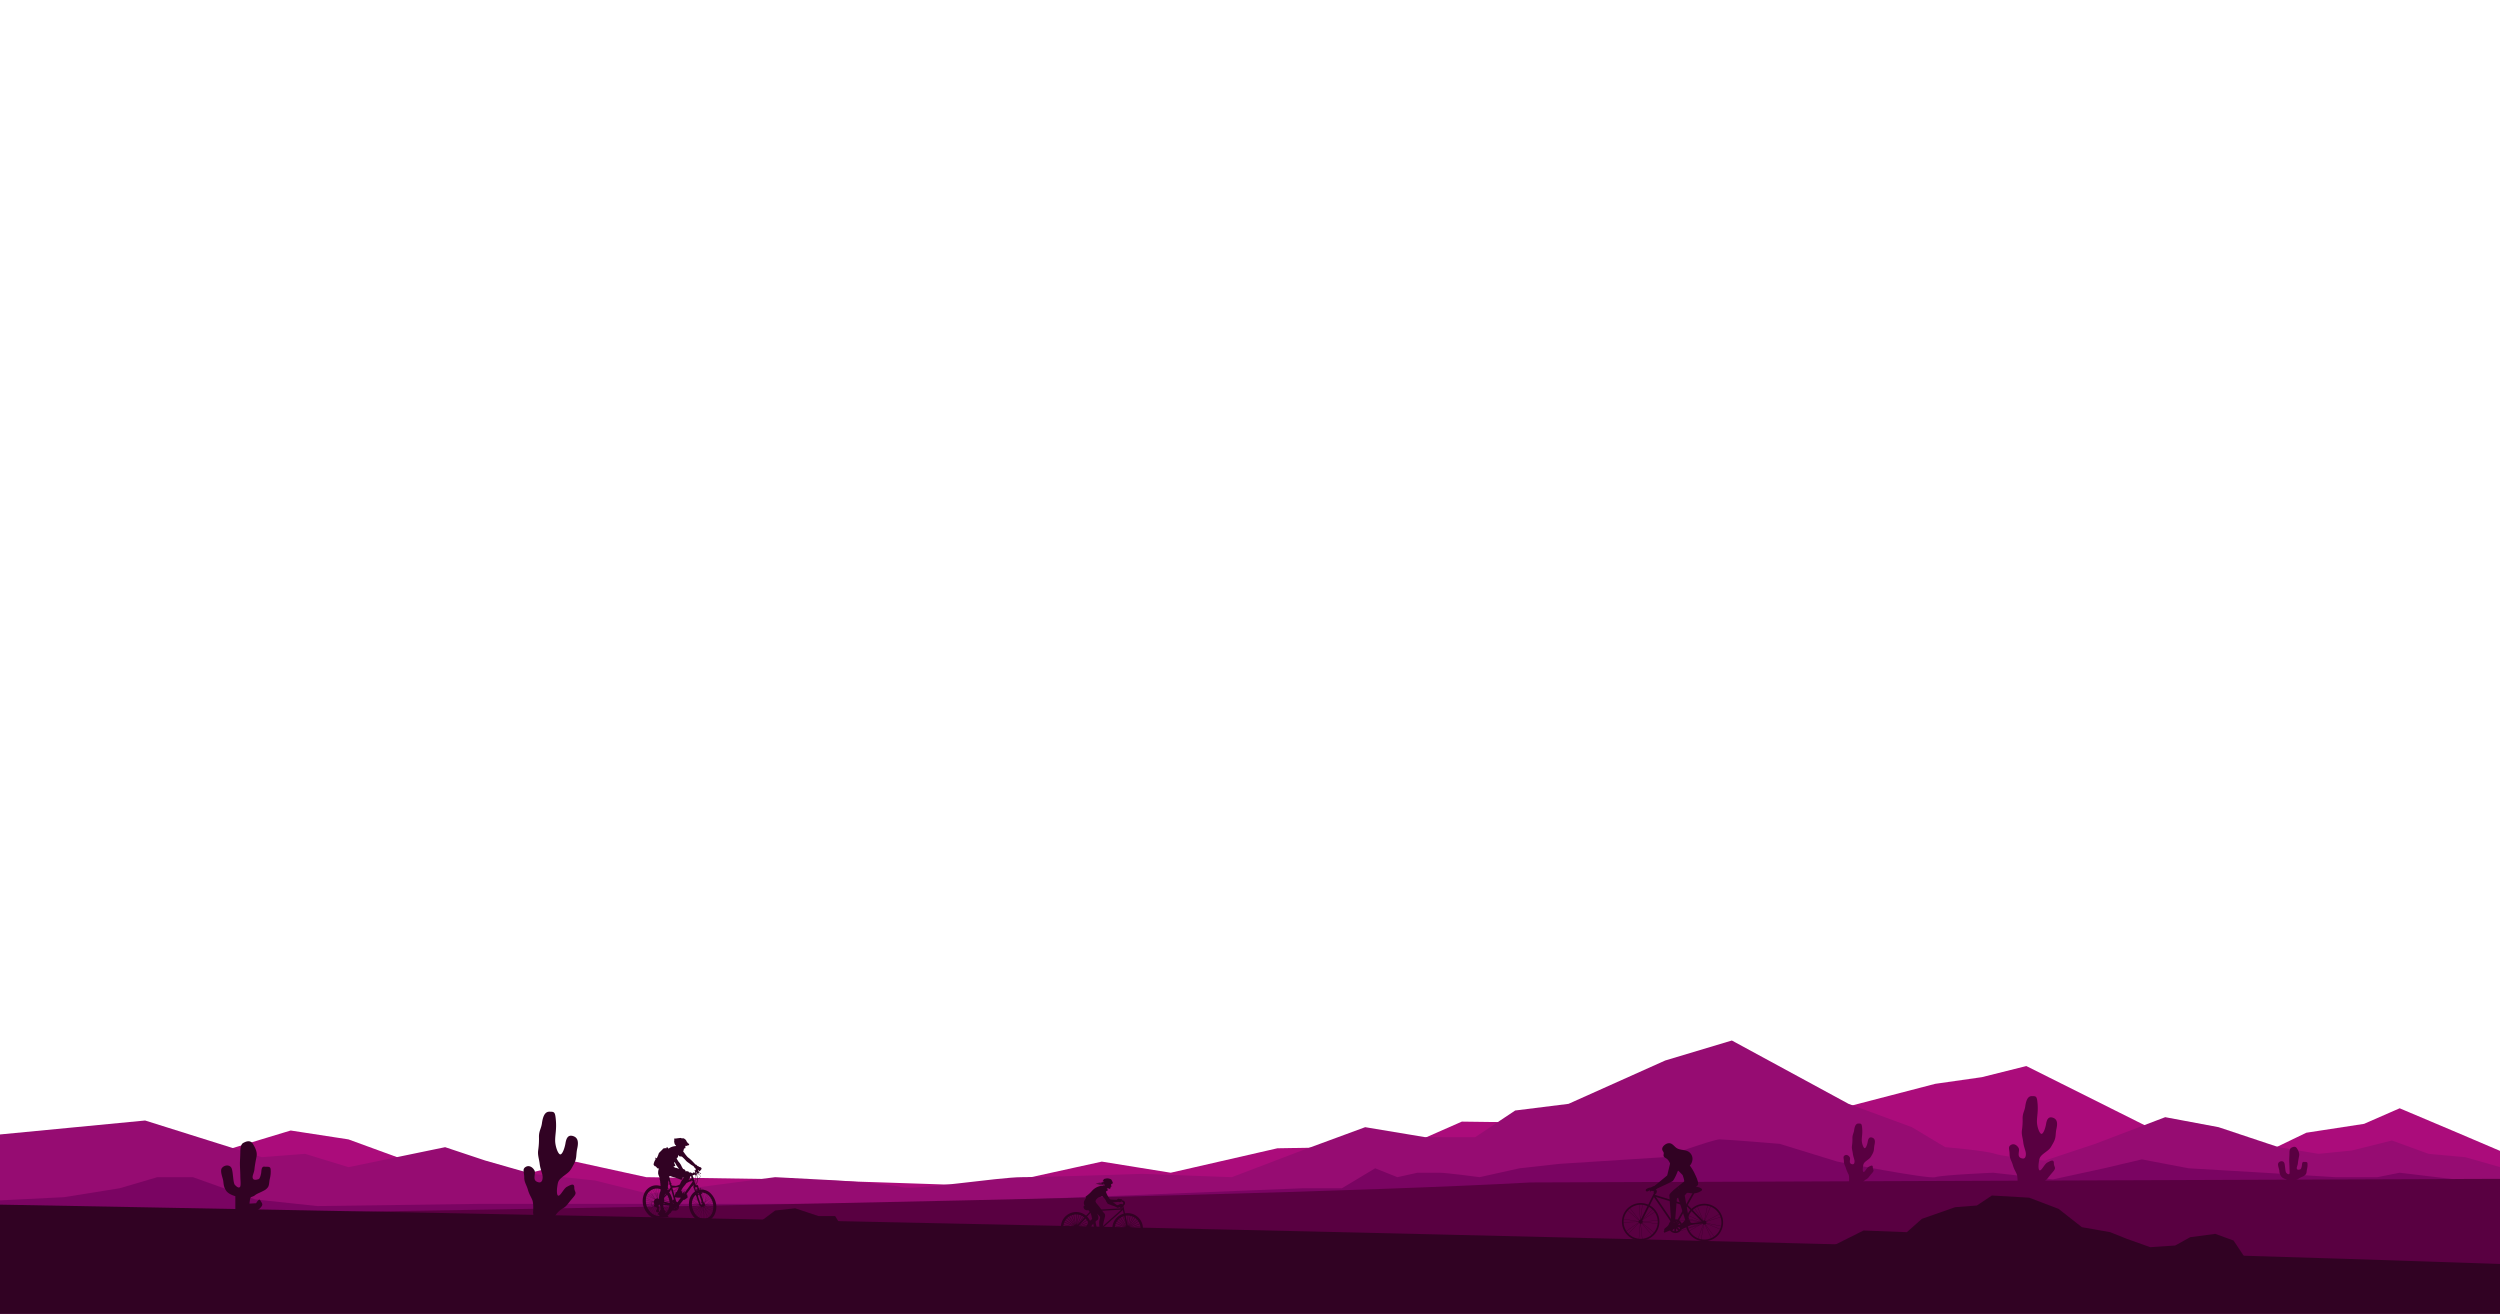 <svg xmlns="http://www.w3.org/2000/svg" xmlns:xlink="http://www.w3.org/1999/xlink" width="1920" height="1009" viewBox="0 0 1920 1009"><defs><filter id="a" x="843.785" y="909.779" width="28.371" height="41.826" filterUnits="userSpaceOnUse"><feOffset dx="10" dy="10" input="SourceAlpha"/><feGaussianBlur stdDeviation="3" result="b"/><feFlood flood-opacity="0.161"/><feComposite operator="in" in2="b"/><feComposite in="SourceGraphic"/></filter><filter id="c" x="820.556" y="914.48" width="26.362" height="40.15" filterUnits="userSpaceOnUse"><feOffset dx="10" dy="10" input="SourceAlpha"/><feGaussianBlur stdDeviation="3" result="d"/><feFlood flood-opacity="0.161"/><feComposite operator="in" in2="d"/><feComposite in="SourceGraphic"/></filter><filter id="e" x="797.619" y="917.592" width="45.381" height="45.371" filterUnits="userSpaceOnUse"><feOffset dx="10" dy="10" input="SourceAlpha"/><feGaussianBlur stdDeviation="3" result="f"/><feFlood flood-opacity="0.161"/><feComposite operator="in" in2="f"/><feComposite in="SourceGraphic"/></filter><filter id="g" x="808.09" y="928.055" width="24.437" height="24.443" filterUnits="userSpaceOnUse"><feOffset dx="10" dy="10" input="SourceAlpha"/><feGaussianBlur stdDeviation="3" result="h"/><feFlood flood-opacity="0.161"/><feComposite operator="in" in2="h"/><feComposite in="SourceGraphic"/></filter><filter id="i" x="836.986" y="918.553" width="45.381" height="45.371" filterUnits="userSpaceOnUse"><feOffset dx="10" dy="10" input="SourceAlpha"/><feGaussianBlur stdDeviation="3" result="j"/><feFlood flood-opacity="0.161"/><feComposite operator="in" in2="j"/><feComposite in="SourceGraphic"/></filter><filter id="k" x="847.458" y="929.016" width="24.437" height="24.443" filterUnits="userSpaceOnUse"><feOffset dx="10" dy="10" input="SourceAlpha"/><feGaussianBlur stdDeviation="3" result="l"/><feFlood flood-opacity="0.161"/><feComposite operator="in" in2="l"/><feComposite in="SourceGraphic"/></filter><filter id="m" x="809.476" y="912.592" width="57.366" height="43.959" filterUnits="userSpaceOnUse"><feOffset dx="10" dy="10" input="SourceAlpha"/><feGaussianBlur stdDeviation="3" result="n"/><feFlood flood-opacity="0.161"/><feComposite operator="in" in2="n"/><feComposite in="SourceGraphic"/></filter><filter id="o" x="823.44" y="931.529" width="24.832" height="24.838" filterUnits="userSpaceOnUse"><feOffset dx="10" dy="10" input="SourceAlpha"/><feGaussianBlur stdDeviation="3" result="p"/><feFlood flood-opacity="0.161"/><feComposite operator="in" in2="p"/><feComposite in="SourceGraphic"/></filter><filter id="q" x="817.529" y="932.676" width="28.945" height="24.182" filterUnits="userSpaceOnUse"><feOffset dx="10" dy="10" input="SourceAlpha"/><feGaussianBlur stdDeviation="3" result="r"/><feFlood flood-opacity="0.161"/><feComposite operator="in" in2="r"/><feComposite in="SourceGraphic"/></filter><filter id="s" x="816.362" y="934.877" width="23.582" height="21.463" filterUnits="userSpaceOnUse"><feOffset dx="10" dy="10" input="SourceAlpha"/><feGaussianBlur stdDeviation="3" result="t"/><feFlood flood-opacity="0.161"/><feComposite operator="in" in2="t"/><feComposite in="SourceGraphic"/></filter><filter id="u" x="825.124" y="933.354" width="27.087" height="23.109" filterUnits="userSpaceOnUse"><feOffset dx="10" dy="10" input="SourceAlpha"/><feGaussianBlur stdDeviation="3" result="v"/><feFlood flood-opacity="0.161"/><feComposite operator="in" in2="v"/><feComposite in="SourceGraphic"/></filter><filter id="w" x="829.611" y="934.594" width="23.763" height="21.848" filterUnits="userSpaceOnUse"><feOffset dx="10" dy="10" input="SourceAlpha"/><feGaussianBlur stdDeviation="3" result="x"/><feFlood flood-opacity="0.161"/><feComposite operator="in" in2="x"/><feComposite in="SourceGraphic"/></filter><filter id="y" x="815.732" y="913.418" width="28.97" height="24.471" filterUnits="userSpaceOnUse"><feOffset dx="10" dy="10" input="SourceAlpha"/><feGaussianBlur stdDeviation="3" result="z"/><feFlood flood-opacity="0.161"/><feComposite operator="in" in2="z"/><feComposite in="SourceGraphic"/></filter><filter id="aa" x="841.901" y="909.18" width="25.945" height="26.311" filterUnits="userSpaceOnUse"><feOffset dx="10" dy="10" input="SourceAlpha"/><feGaussianBlur stdDeviation="3" result="ab"/><feFlood flood-opacity="0.161"/><feComposite operator="in" in2="ab"/><feComposite in="SourceGraphic"/></filter><filter id="ac" x="841.604" y="912.986" width="23.112" height="22.184" filterUnits="userSpaceOnUse"><feOffset dx="10" dy="10" input="SourceAlpha"/><feGaussianBlur stdDeviation="3" result="ad"/><feFlood flood-opacity="0.161"/><feComposite operator="in" in2="ad"/><feComposite in="SourceGraphic"/></filter><filter id="ae" x="841.928" y="908.93" width="22.864" height="21.715" filterUnits="userSpaceOnUse"><feOffset dx="10" dy="10" input="SourceAlpha"/><feGaussianBlur stdDeviation="3" result="af"/><feFlood flood-opacity="0.161"/><feComposite operator="in" in2="af"/><feComposite in="SourceGraphic"/></filter><filter id="ag" x="814.048" y="906.113" width="34.72" height="51.152" filterUnits="userSpaceOnUse"><feOffset dx="10" dy="10" input="SourceAlpha"/><feGaussianBlur stdDeviation="3" result="ah"/><feFlood flood-opacity="0.161"/><feComposite operator="in" in2="ah"/><feComposite in="SourceGraphic"/></filter><filter id="ai" x="816.021" y="906.881" width="40.865" height="48.746" filterUnits="userSpaceOnUse"><feOffset dx="10" dy="10" input="SourceAlpha"/><feGaussianBlur stdDeviation="3" result="aj"/><feFlood flood-opacity="0.161"/><feComposite operator="in" in2="aj"/><feComposite in="SourceGraphic"/></filter><filter id="ak" x="817.373" y="896.922" width="38.295" height="33.9" filterUnits="userSpaceOnUse"><feOffset dx="10" dy="10" input="SourceAlpha"/><feGaussianBlur stdDeviation="3" result="al"/><feFlood flood-opacity="0.161"/><feComposite operator="in" in2="al"/><feComposite in="SourceGraphic"/></filter><filter id="am" x="830.267" y="892.6" width="28.416" height="28.83" filterUnits="userSpaceOnUse"><feOffset dx="10" dy="10" input="SourceAlpha"/><feGaussianBlur stdDeviation="3" result="an"/><feFlood flood-opacity="0.161"/><feComposite operator="in" in2="an"/><feComposite in="SourceGraphic"/></filter><filter id="ao" x="828.455" y="900.148" width="38.629" height="35.883" filterUnits="userSpaceOnUse"><feOffset dx="10" dy="10" input="SourceAlpha"/><feGaussianBlur stdDeviation="3" result="ap"/><feFlood flood-opacity="0.161"/><feComposite operator="in" in2="ap"/><feComposite in="SourceGraphic"/></filter><filter id="aq" x="825.198" y="894.875" width="27.942" height="23.225" filterUnits="userSpaceOnUse"><feOffset dx="10" dy="10" input="SourceAlpha"/><feGaussianBlur stdDeviation="3" result="ar"/><feFlood flood-opacity="0.161"/><feComposite operator="in" in2="ar"/><feComposite in="SourceGraphic"/></filter><filter id="as" x="827.508" y="894.809" width="25.535" height="22.23" filterUnits="userSpaceOnUse"><feOffset dx="10" dy="10" input="SourceAlpha"/><feGaussianBlur stdDeviation="3" result="at"/><feFlood flood-opacity="0.161"/><feComposite operator="in" in2="at"/><feComposite in="SourceGraphic"/></filter><filter id="au" x="828.325" y="895.869" width="25.156" height="22.676" filterUnits="userSpaceOnUse"><feOffset dx="10" dy="10" input="SourceAlpha"/><feGaussianBlur stdDeviation="3" result="av"/><feFlood flood-opacity="0.161"/><feComposite operator="in" in2="av"/><feComposite in="SourceGraphic"/></filter><filter id="aw" x="820.063" y="899.402" width="33.023" height="34.045" filterUnits="userSpaceOnUse"><feOffset dx="10" dy="10" input="SourceAlpha"/><feGaussianBlur stdDeviation="3" result="ax"/><feFlood flood-opacity="0.161"/><feComposite operator="in" in2="ax"/><feComposite in="SourceGraphic"/></filter><filter id="ay" x="829.017" y="903.553" width="37.182" height="28.654" filterUnits="userSpaceOnUse"><feOffset dx="10" dy="10" input="SourceAlpha"/><feGaussianBlur stdDeviation="3" result="az"/><feFlood flood-opacity="0.161"/><feComposite operator="in" in2="az"/><feComposite in="SourceGraphic"/></filter><clipPath id="bb"><rect width="1920" height="1009"/></clipPath></defs><g id="ba" clip-path="url(#bb)"><g transform="translate(0 799.101)"><path d="M70,489.469H1990.091V402.747l-32.771-13.976L1912.944,370l-27.308,11.947-44.375,6.827-46.082,22.188-59.736-18.774L1694.481,371.7l-68.27-34.135-34.135,8.534-35.842,5.12L1470.9,373.411l-148.487,8.534L1192.7,380.238l-42.669,18.774-98.991,1.707-81.924,18.774L916.2,410.959l-85.337,18.774-153.607-5.12-110.939-1.707L511.7,410.959l-47.789,11.947-37.548,3.413-88.751-32.428-44.376-6.827-56.322,17.067L70,415.7Z" transform="translate(-70 -317.941)" fill="#ab0c7b"/><path d="M70,507.981H1990.091V428.593l-26.8-7.655-28.162-2.559-28.162-10.243-30.722,7.68-25.6,2.562-30.721-5.121L1773.844,397.9l-40.961-7.68L1679.121,410.7l-38.4,12.8s-30.722-2.559-38.4-5.118-38.4-5.121-38.4-5.121l-25.6-15.361-48.641-17.92-89.605-48.644-51.2,15.361-74.245,33.284L1233.66,385.1l-30.721,20.482h-38.4l-46.082-7.68-48.644,17.92L1016.048,436.3l-69.123-2.559S872.683,436.3,854.76,436.3s-81.922,10.24-92.164,7.68-48.641-5.121-48.641-5.121L665.313,436.3l-97.286,12.8-40.961-10.243-48.644-5.118L442.583,423.5l-30.721-10.24-74.245,15.361-33.281-10.239-33.284,2.559-89.6-28.162L70,403.494Z" transform="translate(-70 -331.333)" fill="#960c72"/><path d="M1990.091,394.459l-34.477-8.275-42.67-5.121-17.067,3.415H1863.45l-54.619-3.415L1750.8,377.65l-35.843-6.827-29.015,6.827-39.255,8.533-46.082-5.121s-39.255,1.709-44.373,3.415-75.1-11.949-75.1-11.949l-44.376-13.652s-40.961-3.415-46.082-3.415-42.67,13.655-42.67,13.655l-80.216,5.121-30.721,3.412-30.722,6.827s-25.6-3.415-30.721-3.415h-17.067l-15.361,3.415-17.067-6.827-25.6,15.361H1069.81L774.544,404.959H440.02l-126.3,1.706-47.788-5.121-47.791-17.067H190.837l-29.015,8.533-42.667,6.827L70,402.3V456.16H1990.091Z" transform="translate(-70 -279.511)" fill="#7a0462"/><g transform="translate(0 42.736)"><path d="M1245.316,367.864C998.644,381.566,232.358,392.215,70,394.352v248.51H1990.091V365.085Z" transform="translate(-70 -301.58)" fill="#590041"/><g transform="translate(169.815)"><path d="M134.875,411.49V398.081s-5.109-1.278-7.026-4.152-1.917-4.791-2.235-7.347-2.874-7.983-.96-10.217,5.43-2.553,7.026-.318,1.278,11.813,2.874,13.412,2.874,2.553,3.834,1.6.318-5.748.318-8.3-.318-7.026-.318-9.578.318-6.069.318-9.578.957-5.748,2.235-6.387,5.109-2.874,7.344.639,3.513,6.7,2.874,9.9-1.278,6.387-1.6,9.582-1.917,5.109-1.278,7.022,3.513.96,4.47.639,1.6-2.874,1.917-4.47,0-5.427,2.556-5.109,4.788-.639,4.788,2.556a21.753,21.753,0,0,1-.639,6.7c-.639,2.553-.318,5.109-1.6,6.7s-1.917,1.917-4.47,3.195-3.831,1.6-5.43,2.874-3.192.957-3.51,2.235-.639,4.149-.639,4.149l5.109-.318s2.235-4.152,3.192-2.235,2.556,2.874.639,5.109-2.235,2.235-4.152,2.874a20.1,20.1,0,0,0-3.513,1.6l-.957,1.917Z" transform="translate(-123.949 -321.268)" fill="#310223"/><path d="M632.311,390.325v-7.976s-3.038-.762-4.177-2.468a8.25,8.25,0,0,1-1.328-4.369c-.189-1.52-1.709-4.747-.57-6.075s3.229-1.52,4.177-.192.762,7.026,1.709,7.976,1.709,1.517,2.279.951.189-3.418.189-4.939-.189-4.177-.189-5.7.189-3.607.189-5.7.57-3.418,1.331-3.8,3.038-1.709,4.366.378,2.09,3.988,1.709,5.889-.758,3.8-.947,5.694-1.14,3.041-.762,4.18,2.09.57,2.66.378.948-1.709,1.139-2.657,0-3.229,1.517-3.041,2.849-.378,2.849,1.52a13.02,13.02,0,0,1-.378,3.988c-.381,1.52-.192,3.038-.951,3.988a6,6,0,0,1-2.66,1.9,16.522,16.522,0,0,0-3.226,1.709c-.951.759-1.9.57-2.09,1.328s-.378,2.471-.378,2.471l3.037-.192s1.328-2.468,1.9-1.328,1.52,1.709.381,3.037a3.912,3.912,0,0,1-2.468,1.709,11.953,11.953,0,0,0-2.09.951l-.57,1.139Z" transform="translate(953.905 -318.354)" fill="#590041"/><path d="M205.036,426.171s.563-6.786-.567-9.613-2.26-3.957-3.393-7.916-2.827-5.653-2.827-9.613-1.7-6.22,1.133-7.916,5.653.567,6.783,2.827-1.7,6.786,1.7,8.483,4.523-.567,4.523-3.393-1.7-5.653-2.26-10.177-1.7-6.786-1.133-10.743a58.053,58.053,0,0,0,.567-10.18c0-4.523,1.7-6.22,2.263-10.176s1.693-9.047,5.653-9.047,4.523,0,5.09,6.783S222,366.232,222,370.755s2.26,10.743,3.957,10.743,3.393-5.087,3.96-8.48,1.7-6.786,5.653-5.656,4.523,4.526,3.393,9.613,0,7.353-2.827,12.44-2.827,5.09-7.35,8.483-4.526,4.523-5.09,7.916-.567,7.917,1.13,7.35,3.96-5.653,6.22-6.783,5.656-3.393,5.656.563,2.827,3.393-1.133,7.916-4.523,6.22-7.35,7.917a16.542,16.542,0,0,0-5.653,5.09c-1.7,2.26-2.83,3.957-2.83,5.653s-2.26,3.393-4.523,3.393-9.047-1.13-9.047-1.13Z" transform="translate(34.541 -336.757)" fill="#310223"/><path d="M566.621,413.382s.5-6-.5-8.5-2-3.5-3-7-2.5-5-2.5-8.5-1.5-5.5,1-7,5,.5,6,2.5-1.5,6,1.5,7.5,4-.5,4-3-1.5-5-2-9-1.5-6-1-9.494a51.353,51.353,0,0,0,.5-9c0-4,1.5-5.5,2-8.993s1.5-8,5-8,4,0,4.5,6-.5,9.5-.5,13.494,2,9.5,3.5,9.5,3-4.5,3.5-7.495,1.5-6,5-5,4,4,3,8.5,0,6.5-2.5,10.995-2.5,4.5-6.5,7.5-4,4-4.5,7-.5,7,1,6.5,3.5-5,5.5-6,5-3,5,.5,2.5,3-1,6.994-4,5.5-6.5,7a14.669,14.669,0,0,0-5,4.5c-1.5,2-2.5,3.5-2.5,5s-2,3-4,3-8-1-8-1Z" transform="translate(812.932 -344.91)" fill="#590041"/><path d="M524.011,396.3s.324-3.916-.327-5.546a31.911,31.911,0,0,1-1.958-4.57c-.652-2.282-1.634-3.261-1.634-5.546s-.979-3.592.655-4.571,3.264.327,3.916,1.634-.979,3.916.979,4.895,2.613-.327,2.613-1.958-.982-3.264-1.306-5.877-.979-3.916-.655-6.2a33.474,33.474,0,0,0,.327-5.877c0-2.609.979-3.589,1.306-5.874s.979-5.222,3.264-5.222,2.61,0,2.937,3.916-.327,6.2-.327,8.813,1.306,6.2,2.285,6.2,1.958-2.94,2.285-4.9.979-3.916,3.261-3.261,2.613,2.609,1.961,5.546,0,4.243-1.634,7.18-1.63,2.937-4.243,4.895-2.609,2.613-2.937,4.57-.327,4.567.652,4.243,2.285-3.264,3.591-3.919,3.264-1.955,3.264.327,1.63,1.958-.655,4.57-2.609,3.588-4.24,4.567a9.57,9.57,0,0,0-3.264,2.937c-.979,1.306-1.634,2.285-1.634,3.264s-1.3,1.958-2.609,1.958-5.222-.652-5.222-.652Z" transform="translate(726.22 -330.557)" fill="#590041"/></g><g transform="translate(0 76.31)"><path d="M70,371.383V629.336H1990.091V416.952C1372.3,395.447,277.414,375.135,70,371.383Z" transform="translate(-70 -364.365)" fill="#310223"/><path d="M254.136,385.925l12.8-4.267,10.241-7.68,15.361-1.707,10.24,3.414,7.68,2.56h12.8l6.827,11.094-79.364-2.56" transform="translate(318.135 -362.457)" fill="#310223"/><path d="M514.107,412.676l33.282-16.641,33.281,1.28,11.52-10.241,25.6-8.96,16.641-1.28,11.52-7.68,28.608,1.658,22.594,8.583,17.921,14.081,21.761,3.84,12.8,5.12,17.921,6.4,19.2-1.28,11.521-6.4,19.2-2.56,14.081,5.12,15.361,23.041-221.45,6.4H544.828Z" transform="translate(883.803 -369.153)" fill="#310223"/></g></g></g><g transform="matrix(-1, -0.017, 0.017, -1, 1323.085, 953.805)"><g transform="translate(23.196 8.849)"><g transform="translate(3.054 7.435)"><path d="M.029.659,3.592,18.92C3.245,19.531,0,22.956,0,22.956l5.295,4.473s4.317-6.5,3.973-8.215C9.146,18.607,3.953,3.308,2.829,0Z" transform="translate(0 0)" fill="#310223"/></g><path d="M4.879,6.719a15.111,15.111,0,0,1,3.293-3.5C9.966,1.826,8.184,0,8.184,0S.433,3.083,0,4.373A27.285,27.285,0,0,1,1.549,7.555Z" transform="translate(1.326 0.64)" fill="#310223"/><g transform="translate(0 0)"><rect width="1.304" height="10.045" transform="translate(9.004 0) rotate(63.678)" fill="#310223"/></g></g><g transform="translate(0.932 0.929)"><g transform="translate(0 0)"><path d="M.033,14.658l.017.186,13.672-1.236.071.01.053.041.028.035.008.065,0,.015-.089.1-11.4,7.64.1.155,10.6-7.1-9.1,9,.131.133,9.732-9.62L12.423,27.409l.185.02,1.355-12.685L15.023,27.5l.186-.015-1.124-13.53,8.386,10.382.145-.117L14.6,14.3l9.773,8.266.12-.142L14.255,13.761l.09-.066,12.969,1.829.026-.184L14.709,13.559l12.785-.631-.009-.186-12.691.626,10.24-7.484-.11-.15L14.588,13.287l8.7-9.331-.136-.127L14.232,13.4l-.141.007L14.971.012,14.785,0l-.839,12.773L12.371.114l-.185.023,1.645,13.224L4.89,3.172l-.14.123,8.443,9.621L3.124,5.083,3.01,5.23l10.5,8.169L.018,12.057,0,12.242l12.737,1.267Z" transform="translate(48.636)" fill="#310223"/><path d="M0,10.941l13.507,2.452.065.028.04.054.018.041-.01.066-.005.014-.112.069L.475,17.989l.059.177,12.107-4.019L1.468,20.394l.091.163L13.5,13.878,8.577,26.349l.173.068,4.687-11.864L11.059,27.13l.183.035,2.522-13.34L19.08,26.067l.171-.074-5.081-11.7,7.217,10.571.154-.105L13.98,13.683l.1-.039L26.1,18.862l.074-.171-11.7-5.083,12.49,2.8L27,16.226,14.6,13.447,26.468,8.963,26.4,8.789,14.428,13.315,25.3,6.639l-.1-.159L14.056,13.325l-.137-.031L18.334.622,18.158.561,13.946,12.648,15.8.027,15.617,0,13.679,13.184,7.776.981l-.168.081,5.574,11.523L5.565,2.352l-.149.111L13.36,13.136.713,8.246.646,8.42l11.939,4.616L.033,10.757Z" transform="translate(0 0.253)" fill="#310223"/></g></g><g transform="translate(48.907 0)"><path d="M0,14.032A14.391,14.391,0,1,0,14.75,0,14.408,14.408,0,0,0,0,14.032Zm1.3.033A13.087,13.087,0,1,1,14.065,27.474,13.1,13.1,0,0,1,1.308,14.065Z" transform="translate(0 0)" fill="#310223"/></g><g transform="translate(0 0.295)"><path d="M0,14.032A14.391,14.391,0,1,0,14.75,0,14.407,14.407,0,0,0,0,14.032Zm1.3.033A13.087,13.087,0,1,1,14.065,27.474,13.1,13.1,0,0,1,1.308,14.065Z" transform="translate(0 0)" fill="#310223"/></g><g transform="translate(14.396 6.866)"><rect width="0.186" height="22.282" transform="translate(21.11 0) rotate(71.335)" fill="#310223"/><rect width="21.352" height="0.186" transform="translate(0.028 8.369) rotate(2.582)" fill="#310223"/></g><path d="M0,3.875a1.577,1.577,0,0,1,2.957-.723L24.466,0,40.636,22.773l8.625-18.1a1.577,1.577,0,1,1,1.179.577h-.007L40.518,26.112l-1.185-.546.5-1.094L15.815,17.536,10.866,26.7l-1.573.167,5.24-9.7L2.488,5.2A1.576,1.576,0,0,1,0,3.875Zm24.241-1.94L16.449,16.362l22.685,6.55ZM3.518,4.388l11.649,11.6L22.974,1.537Z" transform="translate(12.813 10.771)" fill="#310223"/><path d="M0,.782A.8.8,0,1,1,.782,1.6.8.8,0,0,1,0,.782Z" transform="translate(62.496 13.615)" fill="#310223"/><path d="M0,.782A.8.8,0,1,1,.782,1.6.8.8,0,0,1,0,.782Z" transform="translate(13.577 13.884)" fill="#310223"/><path d="M6.836,0A11.06,11.06,0,0,0,.694,1.924,1.369,1.369,0,0,0,0,2.931c0,.45.4.787.787,1.022A7.662,7.662,0,0,0,5.816,4.99c2.378-.339,4.543-1.795,6.945-1.806A6.323,6.323,0,0,0,14.2,3.126c.467-.111,1.107-.446,1-.915C14.9.886,9.2-.075,6.836,0Z" transform="translate(16.572 36.917)" fill="#310223"/><g transform="translate(51.27 35.905)"><path d="M.666,0,2.56.783,2.1,1.9l2.147.818a1.932,1.932,0,0,0,1.593-.1l1.189-.658a1.024,1.024,0,0,1,1.4.417h0A1.024,1.024,0,0,1,8.02,3.754L6.8,4.429a3.982,3.982,0,0,1-3.282.2L1.281,3.781A1.976,1.976,0,0,1,.186,2.8,1.885,1.885,0,0,1,.146,1.259Z" transform="translate(0)" fill="#310223"/></g><path d="M0,5.148a5.279,5.279,0,1,1,5.146,5.409A5.285,5.285,0,0,1,0,5.148ZM4.588,6.837l-1.7,1.614a3.945,3.945,0,0,0,1.638.728ZM5.833,9.211a3.947,3.947,0,0,0,1.672-.645L5.892,6.87ZM8.451,7.667a3.952,3.952,0,0,0,.728-1.638L6.837,5.97Zm.76-2.942a3.947,3.947,0,0,0-.645-1.672l-1.7,1.614ZM7.667,2.108A3.952,3.952,0,0,0,6.029,1.38L5.97,3.721Zm-2.942-.76a3.947,3.947,0,0,0-1.672.645l1.614,1.7ZM2.108,2.892A3.951,3.951,0,0,0,1.38,4.529l2.342.058Zm-.76,2.942a3.95,3.95,0,0,0,.645,1.672l1.7-1.614Z" transform="translate(31.296 6.185)" fill="#310223"/><g transform="translate(19.646 7.186)"><g transform="translate(0 7.038)"><path d="M.044,8.022C.464,5.708,11.643,0,11.643,0l1.62,2.371.249.358L15.74,5.983l-4.948,4.122-.079,3.123-3.446.79-.5.118-4.5,1.035S-.371,10.337.044,8.022Z" transform="translate(0 21.564)" fill="#310223"/><path d="M3.122,3.319A25.153,25.153,0,0,1,8.315,0l.249.358A24.8,24.8,0,0,0,3.14,3.869C1.349,5.407-.127,7.376.812,9.546c-.144.061-.293.127-.432.2A4.265,4.265,0,0,1,.091,8.9C-.446,6.555,1.493,4.668,3.122,3.319Z" transform="translate(4.949 23.935)" fill="#310223"/><path d="M5.674,0,4.5,18.569c-.491.5-4.5,2.994-4.5,2.994l4.1,5.983s6.158-4.781,6.26-6.53C10.4,20.4,8.8,3.557,8.549.072Z" transform="translate(11.641 0)" fill="#310223"/></g><path d="M4.126,7.118A22.829,22.829,0,0,1,8.087,2.892,1.984,1.984,0,0,0,8.765,0S.746,2.475,0,3.613A27.243,27.243,0,0,1,.693,7.084Z" transform="translate(16.396 0)" fill="#310223"/></g><path d="M15.54,19.373c-.985-.725-1.8-1.672-2.787-2.4-2.814-2.079-6.427-1.242-9.427-2.815A6.5,6.5,0,0,1,.009,8.78a7.949,7.949,0,0,1,2.424-5.94A10.279,10.279,0,0,1,8.316.087a8.318,8.318,0,0,1,7.231,2.238c1.662,1.832,2.2,4.616,4.241,6.02.9.619,2.122,1.028,2.426,2.076.229.789-.184,1.644-.018,2.449.154.751.78,1.317,1.047,2.036.617,1.658-.678,3.276-1.936,4.206-1.641,1.212-3.6,1.678-5.405.511C15.778,19.543,15.658,19.46,15.54,19.373Z" transform="translate(24.32 54.804)" fill="#310223"/><g transform="translate(21.913 38.426)"><g transform="translate(14.991 24.723)"><g transform="translate(0 0)"><g transform="translate(0.97)"><path d="M0,1.434A6.623,6.623,0,0,1,1.874.11C2.4-.1,2.417.04,3,.095l.656,1.123L4.964,3.452,1.9,4.663,1.839,4.5a.006.006,0,0,0,0,0Z" transform="translate(0 0)" fill="#310223"/></g><path d="M6.162,6.462S5.857,1.268,3.048,0c0,0-4.821.367-2.336,7.359Z" transform="translate(2.841 1.381)" fill="#310223"/><path d="M6.4,4.307a1.443,1.443,0,0,0,.446.759A1.369,1.369,0,0,0,8,5.054a1.167,1.167,0,0,1,1.129.076.792.792,0,0,1,.06.968,1.907,1.907,0,0,1-.811.646,7.576,7.576,0,0,1-4.387.7,4.019,4.019,0,0,1-2.4-1.063A4.564,4.564,0,0,1,.632,4.534,15.669,15.669,0,0,1,.066,1.923C0,1.411-.14.408.405.093.833-.153,1.6.152,2.027.275A6.756,6.756,0,0,1,5.31,2.417,6.243,6.243,0,0,1,6.4,4.307Z" transform="translate(0 2.261)" fill="#310223"/></g></g><path d="M21.543,1.346s-.311,1.592-.934,1.717a22.159,22.159,0,0,0-2.451.908L7.719,11.619,4.188,23.152s-1.545.974-3.872-1.038C-1.271,20.742,3.562,8.964,5.174,7.666,6.3,6.758,17.2,1.661,17.2,1.661S18.7.405,18.816.371a13.326,13.326,0,0,1,1.55.413S21.238-.2,21.541.037,21.543,1.346,21.543,1.346Z" transform="translate(12.186 0)" fill="#310223"/><path d="M0,4.127A6.727,6.727,0,0,1,3.061,1.07c.14-.07.288-.135.432-.2A16.058,16.058,0,0,1,8.5,0c.41,1.66,1.284,3.991,1.284,3.991L13.049,7.2S16.39,7.55,17.957,9.9c.6.908,1.262,6.275,1.262,6.275s-2.638,3.528-2.777,3.664-1.009-.52-1.009-.52c-.41-.118-1.275-.293-2.236-.594a9.045,9.045,0,0,1-2.821-1.371A34.587,34.587,0,0,1,0,4.127Z" transform="translate(0 8.406)" fill="#310223"/></g><path d="M20.028,1.334s-.191,1.611-.8,1.782A22.2,22.2,0,0,0,16.849,4.2L7.01,12.612,4.35,24.376S2.882,25.462.411,23.63C-1.274,22.38,2.666,10.274,4.177,8.86c1.057-.99,11.54-6.887,11.54-6.887S17.118.609,17.236.565a13.3,13.3,0,0,1,1.577.3s.795-1.047,1.116-.832S20.028,1.334,20.028,1.334Z" transform="translate(36.534 37.702)" fill="#310223"/><g transform="translate(35.616 6.256)"><rect width="1.304" height="10.286" transform="translate(9.401) rotate(66.051)" fill="#310223"/></g><path d="M0,0" transform="translate(23.089 13.611)" fill="#310223" stroke="#003f59" stroke-miterlimit="10" stroke-width="7"/><path d="M0,0" transform="translate(32.489 9.434)" fill="#310223" stroke="#003f59" stroke-miterlimit="10" stroke-width="7"/></g><g transform="matrix(0.996, 0.087, -0.087, 0.996, 802.608, 890.627)"><g transform="translate(-0.004 15.293)"><g transform="translate(45.285 0.683)"><g transform="matrix(1, -0.09, 0.09, 1, -922.46, -833.26)" filter="url(#a)"><path d="M5.205,20.981C.149,4.615.149,4.615.143,4.594A1.936,1.936,0,0,1,.611,2.678a1.506,1.506,0,0,0,.4-.829C1.032,1.4.821,1.275.163,1L0,.933.4,0,.553.065C1.161.319,2.08.7,2.024,1.9a2.426,2.426,0,0,1-.6,1.388c-.31.416-.442.617-.3,1.035L6.175,20.682Z" transform="matrix(1, 0.09, -0.09, 1, 846.32, 910.49)" fill="#310223" stroke="rgba(0,0,0,0)" stroke-width="1"/></g></g><g transform="translate(20.643 7.272)"><g transform="matrix(1, -0.09, 0.09, 1, -897.82, -839.85)" filter="url(#c)"><rect width="2.037" height="19.98" transform="translate(821.15 915.5) rotate(-12.08)" fill="#310223" stroke="rgba(0,0,0,0)" stroke-width="1"/></g></g><g transform="translate(0 12.322)"><g transform="translate(0 0)"><g transform="matrix(1, -0.09, 0.09, 1, -877.17, -844.9)" filter="url(#e)"><path d="M10.933.022a11.667,11.667,0,1,0,12.389,10.91A11.675,11.675,0,0,0,10.933.022ZM12.9,10.894l6.566-5.2a9.768,9.768,0,0,1,.954,1.511Zm7.653-3.4a9.647,9.647,0,0,1,.518,1.349l-7.779,2.208Zm-7.623,2.988L18.27,4.414a9.9,9.9,0,0,1,.993,1.049Zm-.419.008,4.076-7.312a9.939,9.939,0,0,1,1.457,1.035Zm-.131-.4,2.618-7.653a9.812,9.812,0,0,1,1.317.6Zm-.383.166.965-8.315a9.723,9.723,0,0,1,1.742.4Zm-.275-.315L11.2,1.868a9.8,9.8,0,0,1,1.445.043Zm-.29.3L9.133,2.184a9.838,9.838,0,0,1,1.763-.3Zm-.374-.189L7.49,2.792a9.649,9.649,0,0,1,1.349-.517Zm-.153.39L5.7,3.877A9.85,9.85,0,0,1,7.21,2.924Zm-.417-.029L4.413,5.067a9.93,9.93,0,0,1,1.049-.992Zm.009.419L3.174,6.754A9.88,9.88,0,0,1,4.209,5.3Zm-.4.131L2.434,8.343a9.786,9.786,0,0,1,.6-1.316Zm.165.383-8.32-.969a9.707,9.707,0,0,1,.4-1.74Zm-.315.274-8.075.508a9.918,9.918,0,0,1,.042-1.443Zm.3.29L2.187,14.2a9.839,9.839,0,0,1-.3-1.762Zm-.19.374L2.8,15.841a9.7,9.7,0,0,1-.517-1.348Zm.39.153L3.882,17.632a9.828,9.828,0,0,1-.954-1.511Zm-.028.416L5.074,18.918a9.908,9.908,0,0,1-.993-1.05Zm.418-.008L6.762,20.157a9.872,9.872,0,0,1-1.456-1.035Zm.132.4L8.352,20.9a9.816,9.816,0,0,1-1.317-.6Zm.383-.165-.965,8.315a9.726,9.726,0,0,1-1.742-.4Zm.274.315.513,8.07a9.859,9.859,0,0,1-1.444-.042Zm.29-.3,2.293,8.057a9.883,9.883,0,0,1-1.763.3Zm.375.189,3.562,7.26a9.755,9.755,0,0,1-1.349.517Zm.153-.39,5.2,6.565a9.827,9.827,0,0,1-1.512.953Zm.416.029,6.07,5.346a9.926,9.926,0,0,1-1.049.992Zm-.009-.419,7.318,4.078a9.881,9.881,0,0,1-1.035,1.455Zm.4-.131,7.659,2.621a9.818,9.818,0,0,1-.6,1.315Zm-.166-.383,8.32.969a9.658,9.658,0,0,1-.4,1.741Zm.315-.274,8.074-.508a9.773,9.773,0,0,1-.042,1.443Zm-.3-.29,8.06-2.288a9.827,9.827,0,0,1,.3,1.762Z" transform="matrix(1, 0.09, -0.09, 1, 800.2, 918.14)" fill="#310223" stroke="rgba(0,0,0,0)" stroke-width="1"/></g></g><g transform="translate(9.665 9.659)"><g transform="matrix(1, -0.09, 0.09, 1, -886.84, -854.56)" filter="url(#g)"><path d="M4.013,1.881A2.008,2.008,0,1,1,1.881,0,2.007,2.007,0,0,1,4.013,1.881Z" transform="matrix(1, 0.09, -0.09, 1, 808.98, 928.6)" fill="#310223" stroke="rgba(0,0,0,0)" stroke-width="1"/></g></g></g><g transform="translate(39.302 9.848)"><g transform="translate(0 0)"><g transform="matrix(1, -0.09, 0.09, 1, -916.47, -842.43)" filter="url(#i)"><path d="M10.933.022a11.667,11.667,0,1,0,12.389,10.91A11.675,11.675,0,0,0,10.933.022ZM12.9,10.894l6.566-5.2a9.769,9.769,0,0,1,.954,1.511Zm7.653-3.4a9.649,9.649,0,0,1,.518,1.349l-7.779,2.208Zm-7.623,2.987L18.27,4.414a9.941,9.941,0,0,1,.993,1.049Zm-.419.008,4.076-7.312a9.939,9.939,0,0,1,1.457,1.035Zm-.131-.4,2.618-7.653a9.812,9.812,0,0,1,1.317.6Zm-.383.166.965-8.316a9.767,9.767,0,0,1,1.742.4Zm-.275-.315L11.2,1.868a9.866,9.866,0,0,1,1.445.042Zm-.29.3L9.133,2.184a9.837,9.837,0,0,1,1.763-.3Zm-.374-.189L7.49,2.792a9.716,9.716,0,0,1,1.349-.517Zm-.153.39L5.7,3.877A9.852,9.852,0,0,1,7.21,2.924Zm-.417-.029L4.413,5.067a9.928,9.928,0,0,1,1.049-.992Zm.009.419L3.174,6.754A9.882,9.882,0,0,1,4.209,5.3Zm-.4.131L2.434,8.343a9.79,9.79,0,0,1,.6-1.316Zm.165.383-8.32-.969a9.706,9.706,0,0,1,.4-1.74Zm-.315.274-8.075.508a9.914,9.914,0,0,1,.042-1.443Zm.3.29L2.187,14.2a9.841,9.841,0,0,1-.3-1.762Zm-.19.374L2.8,15.841a9.71,9.71,0,0,1-.517-1.349Zm.39.153L3.882,17.632a9.828,9.828,0,0,1-.954-1.511Zm-.028.416L5.074,18.918a9.906,9.906,0,0,1-.993-1.05Zm.418-.008L6.762,20.157a9.908,9.908,0,0,1-1.456-1.035Zm.132.4L8.352,20.9a9.75,9.75,0,0,1-1.317-.6Zm.383-.165-.965,8.316a9.767,9.767,0,0,1-1.742-.4Zm.274.315.513,8.07a9.858,9.858,0,0,1-1.444-.042Zm.29-.3,2.293,8.058a9.883,9.883,0,0,1-1.763.3Zm.375.189,3.562,7.261a9.753,9.753,0,0,1-1.349.517Zm.153-.39,5.2,6.565a9.785,9.785,0,0,1-1.512.952Zm.416.029,6.07,5.346a9.919,9.919,0,0,1-1.049.991Zm-.009-.419,7.318,4.078a9.882,9.882,0,0,1-1.035,1.455Zm.4-.131,7.659,2.621a9.815,9.815,0,0,1-.6,1.315Zm-.166-.383,8.32.969a9.659,9.659,0,0,1-.4,1.741Zm.315-.274,8.074-.508a9.773,9.773,0,0,1-.042,1.443Zm-.3-.29,8.06-2.288a9.791,9.791,0,0,1,.3,1.762Z" transform="matrix(1, 0.09, -0.09, 1, 839.57, 919.1)" fill="#310223" stroke="rgba(0,0,0,0)" stroke-width="1"/></g></g><g transform="translate(9.665 9.659)"><g transform="matrix(1, -0.09, 0.09, 1, -926.14, -852.09)" filter="url(#k)"><path d="M4.013,1.881A2.008,2.008,0,1,1,1.881,0,2.007,2.007,0,0,1,4.013,1.881Z" transform="matrix(1, 0.09, -0.09, 1, 848.35, 929.56)" fill="#310223" stroke="rgba(0,0,0,0)" stroke-width="1"/></g></g></g><g transform="translate(11.166 6.326)"><g transform="matrix(1, -0.09, 0.09, 1, -888.34, -838.9)" filter="url(#m)"><path d="M16.354,20.845a.574.574,0,0,1-.117-.006L.421,18.16a.508.508,0,0,1-.315-.813L10.794,3.738a.5.5,0,0,1,.324-.188L34.989,0a.507.507,0,0,1,.444.85L16.691,20.686A.507.507,0,0,1,16.354,20.845ZM1.432,17.3l14.707,2.49L33.688,1.219l-22.22,3.3Z" transform="matrix(1, 0.09, -0.09, 1, 811.84, 913.14)" fill="#310223" stroke="rgba(0,0,0,0)" stroke-width="1"/></g></g><g transform="translate(25.29 24.103)"><g transform="matrix(1, -0.09, 0.09, 1, -902.46, -856.68)" filter="url(#o)"><path d="M4.376,2.052A2.19,2.19,0,1,1,2.052,0,2.188,2.188,0,0,1,4.376,2.052Z" transform="matrix(1, 0.09, -0.09, 1, 824.36, 932.08)" fill="#310223" stroke="rgba(0,0,0,0)" stroke-width="1"/></g></g><g transform="translate(19.436 25.786)"><g transform="matrix(1, -0.09, 0.09, 1, -896.61, -858.36)" filter="url(#q)"><path d="M.539,3.335a.507.507,0,0,1-.181-.991L7.894.021a.512.512,0,0,1,.635.335.508.508,0,0,1-.335.635L.658,3.313A.516.516,0,0,1,.539,3.335Z" transform="matrix(1, 0.09, -0.09, 1, 818.39, 933.24)" fill="#310223" stroke="rgba(0,0,0,0)" stroke-width="1"/></g></g><g transform="translate(18.15 27.828)"><g transform="matrix(1, -0.09, 0.09, 1, -895.32, -860.41)" filter="url(#s)"><rect width="3.527" height="1.354" transform="matrix(1, 0.02, -0.02, 1, 816.91, 935.39)" fill="#310223" stroke="rgba(0,0,0,0)" stroke-width="1"/></g></g><g transform="translate(26.971 25.801)"><g transform="matrix(1, -0.09, 0.09, 1, -904.14, -858.38)" filter="url(#u)"><path d="M.33.983a.507.507,0,0,1,.3-.969L6.4,1.4a.519.519,0,0,1,.374.613.507.507,0,0,1-.613.374L.388,1C.369,1,.35.99.33.983Z" transform="matrix(1, 0.09, -0.09, 1, 825.89, 933.91)" fill="#310223" stroke="rgba(0,0,0,0)" stroke-width="1"/></g></g><g transform="translate(31.453 26.643)"><g transform="matrix(1, -0.09, 0.09, 1, -908.63, -859.22)" filter="url(#w)"><rect width="1.351" height="3.526" transform="translate(830.16 936.49) rotate(-83.51)" fill="#310223" stroke="rgba(0,0,0,0)" stroke-width="1"/></g></g><g transform="translate(16.002 6.732)"><g transform="matrix(1, -0.09, 0.09, 1, -893.17, -839.31)" filter="url(#y)"><path d="M8.56.481C8.448,0,.639-.3.168.487s-.037,2.9,2.391,3.156C3.842,3.781,8.787,1.453,8.56.481Z" transform="matrix(1, 0.09, -0.09, 1, 816.63, 913.96)" fill="#310223" stroke="rgba(0,0,0,0)" stroke-width="1"/></g></g><g transform="translate(41.944 0.234)"><g transform="matrix(1, -0.09, 0.09, 1, -919.12, -832.81)" filter="url(#aa)"><path d="M.206,5.669,0,4.676c3.448-.712,4.1-1.651,4.226-2.022a1.141,1.141,0,0,0-.381-1.1,6.933,6.933,0,0,0-2.806-.537L1.081,0C1.749.028,3.974.176,4.6.874a2.064,2.064,0,0,1,.589,2.1C4.793,4.177,3.162,5.059.206,5.669Z" transform="matrix(1, 0.09, -0.09, 1, 843.04, 909.75)" fill="#310223" stroke="rgba(0,0,0,0)" stroke-width="1"/></g></g><g transform="translate(41.517 3.911)"><g transform="matrix(1, -0.09, 0.09, 1, -918.69, -836.49)" filter="url(#ac)"><rect width="2.642" height="1.354" transform="translate(842.21 914.25) rotate(-14.36)" fill="#310223" stroke="rgba(0,0,0,0)" stroke-width="1"/></g></g><g transform="translate(41.481 0)"><g transform="matrix(1, -0.09, 0.09, 1, -918.65, -832.58)" filter="url(#ae)"><rect width="1.352" height="2.642" transform="translate(842.48 910.82) rotate(-84.1)" fill="#310223" stroke="rgba(0,0,0,0)" stroke-width="1"/></g></g></g><g transform="translate(15.982 -0.003)"><g transform="matrix(1, -0.09, 0.09, 1, -893.16, -817.28)" filter="url(#ag)"><path d="M2.678,0,1.924,1.072A10.553,10.553,0,0,0,.139,4.4a3.584,3.584,0,0,0,.82,3.519,11.853,11.853,0,0,0,.989.717,6.594,6.594,0,0,1,1.6,1.849,18.679,18.679,0,0,0,1.641,1.8,23.935,23.935,0,0,1,2.875,4.181.46.46,0,0,1,.081.273.468.468,0,0,1-.184.263,15.839,15.839,0,0,0-2.938,3,20.183,20.183,0,0,0-1.711,3.938,4.6,4.6,0,0,1-.764,1.483c-.331.347-.76.351-1.168.56a.91.91,0,0,0-.441,1.042,1.743,1.743,0,0,0,.444.649,4.953,4.953,0,0,0,.713.657c.433.306.95.474,1.4.759a7.261,7.261,0,0,0,1.815,1.2,3.2,3.2,0,0,0,1.913-.273c.182-.068.385-.159.445-.344.1-.3-.242-.546-.519-.7a6.288,6.288,0,0,1-2.063-1.9c-.235-.334-.561-.675-.46-1.1.108-.449.685-.877.97-1.223.39-.476.791-.945,1.138-1.454a58.266,58.266,0,0,1,4.12-5.032,1.949,1.949,0,0,0,1.169-2.1,3.261,3.261,0,0,0-.54-1.821A47.818,47.818,0,0,1,9.105,7.7" transform="matrix(1, 0.09, -0.09, 1, 817.27, 906.45)" fill="#310223" stroke="rgba(0,0,0,0)" stroke-width="1"/></g><g transform="matrix(1, -0.09, 0.09, 1, -893.16, -817.28)" filter="url(#ai)"><path d="M1.932,0A9.627,9.627,0,0,0,.5,1.911,3.793,3.793,0,0,0,.033,4.219,5.349,5.349,0,0,0,.578,5.731q.436.893.923,1.761C2.164,8.675,3.872,9.178,5,9.739a30.079,30.079,0,0,1,6.051,4.445c.743.627.483,1.334.328,2.212a12.637,12.637,0,0,0-.178,2.828,19.285,19.285,0,0,0,.768,4.026c.1.453.405,1.4.131,1.825s-.86.352-.416,1.074a3.749,3.749,0,0,0,.58.725.836.836,0,0,0,.254.185.938.938,0,0,0,.374.045q1.161-.019,2.324-.028a9.408,9.408,0,0,1,1.751.22,1.254,1.254,0,0,0,1.22-.456c.187-.22.554-.821.029-.873a13.981,13.981,0,0,1-1.667-.558c-.638-.153-1.226-.463-1.878-.571-.951-.158-.054-7.459.289-9.186.308-1.55.722-3.15-.741-4.262C12.652,9.952,8.683,4.561,4.453,1.714" transform="matrix(1, 0.09, -0.09, 1, 818.95, 907.26)" fill="#310223" stroke="rgba(0,0,0,0)" stroke-width="1"/></g><g transform="matrix(1, -0.09, 0.09, 1, -893.16, -817.28)" filter="url(#ak)"><path d="M13.437,6.178a6.786,6.786,0,0,0,1.6-1.3c.462-.512.934-1.143,1.622-1.188a17.463,17.463,0,0,0-1.788-2.242,4.645,4.645,0,0,1-.757-.563,5.439,5.439,0,0,0-.7-.806A.289.289,0,0,0,13.239,0a.355.355,0,0,0-.2.109,4.334,4.334,0,0,1-1.919.579,12.09,12.09,0,0,0-6.98,4.919A25.342,25.342,0,0,1,.256,9.676c-.139.131-.29.3-.25.485a.523.523,0,0,0,.12.214c.972,1.2,2.587,1.633,4.091,2" transform="matrix(1, 0.09, -0.09, 1, 818.99, 897.47)" fill="#310223" stroke="rgba(0,0,0,0)" stroke-width="1"/></g><g transform="matrix(1, -0.09, 0.09, 1, -893.16, -817.28)" filter="url(#am)"><path d="M2.565,8.26A3.336,3.336,0,0,1,4.04,7.6a2.056,2.056,0,0,1,1.4.121,1.5,1.5,0,0,0,.3.126.332.332,0,0,0,.3-.065.372.372,0,0,0,.094-.2c.054-.268.006-.59.208-.773A.375.375,0,0,1,6.3,6.635a.378.378,0,0,0,.141-.086A.129.129,0,0,0,6.458,6.4c-.025-.036-.073-.053-.093-.093-.039-.083.076-.149.163-.179.16-.055.418-.129.469-.314.076-.279-.289-.372-.356-.6a2.438,2.438,0,0,1-.054-.474c-.005-.071-.076-.793.038-.787a5.091,5.091,0,0,0,.7-.008c.1-.033.213-.587.337-.886S6.936,1.52,6.483.819,3.656-.138,2.911.07A12.745,12.745,0,0,0,.409.89c-.086.171.376.216.289.44a2.189,2.189,0,0,1-.241.189,1.842,1.842,0,0,0-.233.287A1.089,1.089,0,0,0,0,2.467.2.2,0,0,0,.044,2.6a.23.23,0,0,0,.172.048l.894,0A10.249,10.249,0,0,0,1.09,4.3c.03.447.383.713.578,1.09.144.278-.329.63-1.421.865" transform="matrix(1, 0.09, -0.09, 1, 831.51, 893.15)" fill="#310223" stroke="rgba(0,0,0,0)" stroke-width="1"/></g><g transform="matrix(1, -0.09, 0.09, 1, -893.16, -817.28)" filter="url(#ao)"><path d="M.468,5.269a2.55,2.55,0,0,1,1.255.173,6.239,6.239,0,0,1,1.247,1.4,17.359,17.359,0,0,1,1.995,3.164,1.283,1.283,0,0,0,.242.38c.064.061.14.107.207.164.291.251.373.678.651.944a1.749,1.749,0,0,0,.757.356c1.429.408,1.686.507,3.115.914a13.894,13.894,0,0,1,3.67,1.166c.611.388,1.914-.5,1.914-.5s.623.28.677.586.238.32.238.32l.71-.578.63-1.286s-.234-1.314-.425-1.37a4.47,4.47,0,0,0-1.216-.184c-.263.046-2,1.107-2.287,1.25-.2.1-.7-.231-.869-.308-.5-.237-3.588-2.184-4.011-2.4-.259-.132-1.349-.41-1.467-.65A1.645,1.645,0,0,1,7.342,7.9,26.648,26.648,0,0,1,4.617,3.833c-.391-.717-.683-1.488-1.072-2.2A1.991,1.991,0,0,0,2.768.981,10.791,10.791,0,0,0,1.922.3,1.229,1.229,0,0,0,1.509.2L0,0" transform="matrix(1, 0.09, -0.09, 1, 829.81, 900.65)" fill="#310223" stroke="rgba(0,0,0,0)" stroke-width="1"/></g><g transform="matrix(1, -0.09, 0.09, 1, -893.16, -817.28)" filter="url(#aq)"><path d="M7.066.458a1.711,1.711,0,0,0-1.13.49,4.762,4.762,0,0,1-1.491.99,3.911,3.911,0,0,1-1.031.123,9.685,9.685,0,0,0-1.8.184A3.689,3.689,0,0,0,0,3.01a2.431,2.431,0,0,1,1.236-.3c.429,0,.856.061,1.283.1a7.36,7.36,0,0,0,2.419-.178A5.075,5.075,0,0,0,7.078,1.515,1.956,1.956,0,0,0,7.839,0" transform="matrix(1, 0.09, -0.09, 1, 825.82, 894.95)" fill="#310223" stroke="rgba(0,0,0,0)" stroke-width="1"/></g><g transform="matrix(1, -0.09, 0.09, 1, -893.16, -817.28)" filter="url(#as)"><path d="M5.2,0A2.7,2.7,0,0,0,3.936.472a10.844,10.844,0,0,1-1.512.692,3.764,3.764,0,0,1-.771.212A4.466,4.466,0,0,1,.986,1.4L0,1.393a4.59,4.59,0,0,0,3.289-.041A13.584,13.584,0,0,0,4.661.541a2.9,2.9,0,0,1,1.5-.489" transform="matrix(1, 0.09, -0.09, 1, 827.86, 895.32)" fill="#310223" stroke="rgba(0,0,0,0)" stroke-width="1"/></g><g transform="matrix(1, -0.09, 0.09, 1, -893.16, -817.28)" filter="url(#au)"><path d="M3.808.363a1.861,1.861,0,0,1-.7.79A4.837,4.837,0,0,1,0,2.29a2.378,2.378,0,0,0,1.044.065A6.1,6.1,0,0,0,5.336,0" transform="matrix(1, 0.09, -0.09, 1, 828.74, 896.18)" fill="#310223" stroke="rgba(0,0,0,0)" stroke-width="1"/></g><g transform="matrix(1, -0.09, 0.09, 1, -893.16, -817.28)" filter="url(#aw)"><path d="M12.019,2.936a2.455,2.455,0,0,0-.734,1.222,3.853,3.853,0,0,1-.245.916,1.872,1.872,0,0,1-.479.535A10.125,10.125,0,0,1,7.72,7.188a5.136,5.136,0,0,0-1.065.5,4.216,4.216,0,0,0-.987,1.073,2.642,2.642,0,0,0-.682,2.314,1.447,1.447,0,0,1,.182.632c-.032.277-.3.463-.546.594a6.073,6.073,0,0,1-2.065.647,2.64,2.64,0,0,1-1.367-.125,2.156,2.156,0,0,1-1.178-1.8A4.829,4.829,0,0,1,.44,8.828,16.879,16.879,0,0,1,6.5,1.434,8.327,8.327,0,0,1,9.257.043,1.018,1.018,0,0,1,9.626,0a1.113,1.113,0,0,1,.4.161l.919.521" transform="matrix(1, 0.09, -0.09, 1, 821.74, 899.94)" fill="#310223" stroke="rgba(0,0,0,0)" stroke-width="1"/></g></g><g transform="translate(28.448 10.803)"><g transform="matrix(1, -0.09, 0.09, 1, -905.63, -828.09)" filter="url(#ay)"><path d="M0,2.282c1.477,1.138,2.956,2.276,4.336,3.53A5.687,5.687,0,0,0,6.4,7.229,4.506,4.506,0,0,0,7.8,7.364,40.311,40.311,0,0,0,13.5,6.352c.368-.1.715.176,1.087.131a1.315,1.315,0,0,0,.375-.124l1.057-.475a1.109,1.109,0,0,0-.914-.345c.076-.247.192-.74.464-.857s.665.207.91.313c.083.036.207.053.242-.031.025-.06-.02-.125-.063-.175-.227-.266-.429-.613-.778-.721-.371-.116-.658.129-1.021.1-.338-.026-.649-.238-1.01-.239a1.066,1.066,0,0,0-.909.429c-.094.148-.147.335-.3.425a.665.665,0,0,1-.283.073q-1.773.182-3.557.219a3.14,3.14,0,0,1-2.332-.607,4.209,4.209,0,0,1-.385-.481C4.972,2.5,3.272,1.515,2.189,0" transform="matrix(1, 0.09, -0.09, 1, 830.01, 903.87)" fill="#310223" stroke="rgba(0,0,0,0)" stroke-width="1"/></g></g></g><path d="M56.435,51.966a15.078,15.078,0,0,0-4.538-9.41,10.129,10.129,0,0,0-7.021-2.674,2.866,2.866,0,0,1-.239-.96,3.864,3.864,0,0,1,.536.222,5.5,5.5,0,0,0,1.1.42V39.6l.454.105s.175-.035,0-.149l-.015,0v0H46.7l-.425-.139v.057a5.444,5.444,0,0,1-1.054-.406,3.938,3.938,0,0,0-.6-.244c-.019-.029-.056-.049-.127-.036l-.022-.006a.344.344,0,0,1,.072-.205s-.215-.406-.31.048a.286.286,0,0,0-.086.1,1.488,1.488,0,0,0-.281-.006c-.133-.158-.637.076-.637.076l-.358-1.075s.287,0,.024-.477l-.263-.478s-.31-.191-.31-.454a1.4,1.4,0,0,0-.451.048c-.1-.279-.212-.627-.331-1.023a6.587,6.587,0,0,0,.517-.557l.011-.017a5.063,5.063,0,0,0,.52-2.369,3.528,3.528,0,0,0,.072-.448,3.862,3.862,0,0,0,1.713-1.429,1.6,1.6,0,0,0,.116-1.371,2.074,2.074,0,0,0-1.849-1.3,4.218,4.218,0,0,0-.553-.035c0-.036,0-.071.008-.105.1-.117.182-.215.254-.291a1.156,1.156,0,0,0,.832.108.357.357,0,0,0,.322-.346s.239-.132.991.3a.76.76,0,0,1,.37.393s.322.1.3-.238-.764-.586-1.17-.717c0,0-.251,0-.2-.1h-.263a.8.8,0,0,0-.155-.562s.322-.047.31-.263-.239-.155-.322-.035l-.167.024s-.048-.49-.263-.657a1.546,1.546,0,0,1,.513-.286s.108-.071.168.346.131.8.764.2a9.434,9.434,0,0,0,.943-1s.1-.036.1-.322c0,0,.3,0,.179-.609l-.024-.12s.059-.191-.574-.644a1.218,1.218,0,0,0-.836-.323.262.262,0,0,1-.323-.144s-.167-.31-.382-.048c0,0-.239.167-.156-.1,0,0,.418-.2.1-.346a.972.972,0,0,0-.538,0l-.37-.275-.2.012v-.238l-.8-.765s-.238.024-.334-.083v.191s-2.747-3.069-3.2-3.451c0,0-1.051-1.051-1.791-1.636a8.493,8.493,0,0,1-1.7-1.6c-.43-.585-1.1-1.361-1.1-1.361l-.036-.155-.358-.49-.179-.084-.036-.239a6.207,6.207,0,0,0-.717-.883,2.765,2.765,0,0,0-.41-.772s.477.079.493-1.1c0,0,.382-.191.08-.589,0,0,.477.1.477-.271,0,0,.016-.367.446-.208,0,0,.813.208.191-1.082a1.308,1.308,0,0,0,.366-.812l.749.207s.127,0,.175-.207a6.039,6.039,0,0,1,.971-.223s.685-.159.828-.35-.175-.605-.175-.605.446-.047.048-.255-.716-.366-.716-.366l-.812-1.146h-.112A4.015,4.015,0,0,0,31.854.239S31.264,0,31.36.509c0,0-.016.175-.175-.1,0,0-.143-.143-.366.08,0,0-.128.111-.1-.144,0,0,.255-.35-.892-.35,0,0-2.276.191-2.77.287a5.023,5.023,0,0,1-1.369.079S25.1.35,24.9.637c0,0-.3.143.414.764,0,0,.064.128-.016.191s-.048.318-.048.318-.525-.335-.414.255a1.084,1.084,0,0,0,.127.414,1.762,1.762,0,0,1,.063.574c0,.414.367,2.4,1.4,2.42l-.462.621a10.108,10.108,0,0,0-5.469,1.9s-.812-1.624-1.385-1.075a1.966,1.966,0,0,0-.215.765s-1.242-.359-1.72.048a1,1,0,0,0-1.146.621L13.52,10.866a2.69,2.69,0,0,0-.764,1.361l-.717,1.744a3.834,3.834,0,0,0-.525,1.289.519.519,0,0,1-.478-.144,2.292,2.292,0,0,0-.931-.31l.31.466s-.238.084,0,.633c0,0,.1.119-.429.955s-1.338,3.057-1.027,3.486.788,1.1,1.074,1.1.43-.144.765.406a7.3,7.3,0,0,0,1.218,1.29,1.013,1.013,0,0,0,1-.143,7.954,7.954,0,0,0-.741,4.012.258.258,0,0,0,.072.382l.048.526a.523.523,0,0,1,.167.43l.406.86s-.262.191.191.454a2.209,2.209,0,0,1,.119.621.329.329,0,0,0,.048.525.412.412,0,0,1,0,.454.638.638,0,0,0,.191.645s.071.836.191,1.409-.215.55.1,1.1l.119,2.221a10.245,10.245,0,0,0-6.472-.1A11.13,11.13,0,0,0,1.6,41.53,14.459,14.459,0,0,0,.409,51.56S2.153,58.7,8.266,61.137L18.345,60.8a2.219,2.219,0,0,1,1.241.024s.5-.406-.669-1.17c0,0,1.147-1.122,1.409-1.457a1.334,1.334,0,0,1,.908-.644s.239.072.31-.645l1.218-1.433a.536.536,0,0,0,.836.1.32.32,0,0,0,.263-.1l.048.168s.1-.144.215-.144.072.286.167.286.1-.167.191-.167.1.215.238.215.072-.19.239-.19.071.215.215.215.072-.215.191-.239.072.167.239.167,0-.215.119-.286.144.239.263.167-.072-.215.1-.287.12.168.287.1-.072-.167.072-.263.191.144.31.048a.734.734,0,0,1,.024-.383c.072-.119.167.168.286.072s-.1-.119.024-.335.167.167.263.048-.144-.311-.025-.406.168.192.31,0c0,0-.215-.191-.1-.358a.21.21,0,0,1,.263-.1.328.328,0,0,1-.168-.335c.048-.215.263-.1.263-.1s-.215-.143-.167-.334.31-.191.31-.191-.238-.119-.238-.239.215-.215.215-.215a.319.319,0,0,1-.215-.286.186.186,0,0,1,.215-.191l-.215-.023,3.343-4.156s.024-.1.335-.1c0,0,0-.024.239-.1a.489.489,0,0,0,.358.048,1.641,1.641,0,0,1,.549-.358,20.05,20.05,0,0,0,1.91-1.409s.215-.025-.144-1.171l-.19-.024s.5-.74,0-1.122a2.108,2.108,0,0,0-.645-.168l4.323-5.732h.191l.238-.286v-.144l.979-.645.167.048a2.343,2.343,0,0,0-.119.573s-.406.1-.144.932a.757.757,0,0,0,.1.6l.167.048.836,2.579a10.793,10.793,0,0,0-4.681,7.833c-.764,5.612,1.863,10.842,4.871,13.111,0,0,2.364,1.839,4.132,1.887a64.28,64.28,0,0,0,6.471-.6s3.2-2.03,4.227-4.848A13.8,13.8,0,0,0,56.435,51.966ZM42.166,27.28l.022.017-.036.039C42.156,27.317,42.161,27.3,42.166,27.28ZM12.332,38.644l-1.007,5.774-.551-5.9A8.319,8.319,0,0,1,12.332,38.644Zm-.861,7.337.125.221-.106-.023Zm1.509,4.825c.062.233.439,1.641.739,2.532l-1.027-1.293-.146-.78c.037-.031.075-.064.112-.1A2.643,2.643,0,0,0,12.98,50.806Zm-.519.524.1.554-.323-.407a2.274,2.274,0,0,0,.215-.145Zm-.495.5-.024.064a1.919,1.919,0,0,0-.29-.166,2.3,2.3,0,0,0,.3-.1Zm-1.07,2.4-.017-.628a.825.825,0,0,0,.086.115C11.135,53.9,11.019,54.1,10.9,54.23ZM8.585,51.963l-.305.169a1.749,1.749,0,0,1-.2-.045l.529-.712-.127.252Zm.029.093.033.107c-.073,0-.141,0-.208-.01Zm-.631,0a1.661,1.661,0,0,1-.792-.611l1.687-.609-.022.044Zm.046.216-.149.083.078-.105Zm-.894-.909a2.625,2.625,0,0,1-.373-1.025,2.962,2.962,0,0,1,.091-.682L8.5,49.112a1.724,1.724,0,0,0,.339,1.161,2.784,2.784,0,0,0,.164.31l-.064.129Zm1.4-2.546c-.01.066-.018.131-.023.192l-1.623.535a1.341,1.341,0,0,1,.486-.707,1.226,1.226,0,0,1,.384-.179l.06-.007Zm-.437-.2L8.22,48.6a2.107,2.107,0,0,1,.214.014l.122.062c0,.015-.006.03-.009.044ZM9.571,46.7l-.251-.114-.137-.107-.435-.968.925,1.108C9.639,46.645,9.6,46.672,9.571,46.7Zm-.3-.031.179.141c-.028.027-.055.053-.082.081l-.1-.223Zm1.872-.656.036.13h-.058Zm-.02-.438-.109-.4.137.242Zm.937,6-.017.044,0-.034Zm-.78-5.427-.1-.359.043-.244.131.232.036.385Zm-.03-.751.046-.26.038.408Zm-.573-6.873.584,6.251-.086.491-.265-.468L9.244,38.691A8.366,8.366,0,0,1,10.678,38.526Zm-1.528.185,1.57,5.749-3-5.3A8.325,8.325,0,0,1,9.15,38.711Zm-1.52.483,3.192,5.642.262.96-.06.345a2.285,2.285,0,0,0-1.274.422L8.6,45.187,6.246,39.945A8.432,8.432,0,0,1,7.63,39.194ZM6.166,40l2.21,4.915L5.044,40.921A8.5,8.5,0,0,1,6.166,40Zm-2.222,2.22a9.012,9.012,0,0,1,1.032-1.231l3.545,4.25.5,1.113L3.878,42.316C3.9,42.283,3.922,42.251,3.944,42.219Zm-.119.176L8.954,46.42,3.123,43.778A7.422,7.422,0,0,1,3.825,42.395ZM3.09,43.868l6.047,2.74.161.359a2.96,2.96,0,0,0-.694,1.48,2.387,2.387,0,0,0-.365-.036l-5.6-2.856A9.68,9.68,0,0,1,3.09,43.868Zm-.469,1.785,5.419,2.763a1.721,1.721,0,0,0-.435.09L2.458,47.314A12.834,12.834,0,0,1,2.622,45.653Zm-.166,1.758,5,1.157c-.026.012-.051.026-.076.04l-4.872.59A16.066,16.066,0,0,1,2.455,47.411Zm.061,1.883L7.2,48.726a1.615,1.615,0,0,0-.538.891l-3.92,1.293A15.275,15.275,0,0,1,2.516,49.294Zm.266,1.789s-.006-.028-.017-.078L6.64,49.726a3.356,3.356,0,0,0-.069.613v.013a2.906,2.906,0,0,0,.387,1.074l-3.617,1.3A12.254,12.254,0,0,1,2.781,51.082Zm.6,1.737,3.633-1.311a1.867,1.867,0,0,0,.853.706l-.188.253L4.2,54.4A12.4,12.4,0,0,1,3.38,52.82Zm.871,1.665,3.289-1.83L5.2,55.8A12.653,12.653,0,0,1,4.251,54.484Zm1.011,1.4,2.479-3.339.423-.235a2.219,2.219,0,0,0,.466.047h.023c-.008.142.061.328.637-.106L6.359,57.034A12.077,12.077,0,0,1,5.262,55.88Zm1.691,1.659c-.15-.117-.327-.264-.522-.44L9.3,52.411c.025.278.125.766.516.331a.318.318,0,0,1,.541,0l-2.544,5.4A10.072,10.072,0,0,1,6.953,57.539Zm.945.652,2.53-5.369a5.109,5.109,0,0,1,.351.608l.025.891c-.045.039-.078.062-.078.062s-.716.88-.525,1.358c0,0-.575-.037.143.528L9.366,58.94A10.645,10.645,0,0,1,7.9,58.19Zm1.557.786.968-2.648.112.082a2.7,2.7,0,0,0,.335.2l.08,2.82A8.816,8.816,0,0,1,9.455,58.976Zm1.591.476-.08-2.792a1.114,1.114,0,0,0,1.066.026,2.37,2.37,0,0,0,.377.04l.007.073c-.12.141-.28.332-.5.588-.7.836,0,1.17,0,1.17a2.523,2.523,0,0,0,.713.659l.033.367A7.1,7.1,0,0,1,11.046,59.452Zm1.109-5.531.062.694C12.133,54.346,12.069,54.043,12.155,53.921Zm.087,2.553a1.031,1.031,0,0,0,.121-.255l.024.265C12.333,56.482,12.285,56.479,12.242,56.474Zm.52,3.1-.027-.292c.236.155.427.26.427.26C13.028,59.56,12.895,59.57,12.762,59.577Zm-.014-3.167-.068.078c-.072,0-.138,0-.2,0l-.054-.592a3.109,3.109,0,0,0-.031-.8s-.022-.048-.052-.125l-.1-1.107a.368.368,0,0,1,.2.049A1.82,1.82,0,0,0,12.078,52l-.014-.158.109-.3.43.541.625,3.326A4.857,4.857,0,0,0,12.748,56.41Zm.733-1.865.35.254v.191c-.187-.031-.368.109-.526.314l-.575-3.059,1.085,1.367.015.041-.191.247C13.385,53.988,13.481,54.546,13.481,54.546ZM13.5,41.339a15.432,15.432,0,0,0-1,5.218h-.114a2.349,2.349,0,0,0-.654-.319l-.277-.489-.091-.969,1.067-6.119a8,8,0,0,1,1.4.394S14.165,39.691,13.5,41.339ZM54.165,52.961l-6.219-.845,1.926-.8h4.167A12.241,12.241,0,0,1,54.165,52.961Zm-7.764.008.315.343-.087.2-.257-.1.007-.432Zm-.019-.162v-.035a.7.7,0,0,1,.056.075l-.014.006Zm.517.328.4.632-.056-.021-.413-.451Zm-.032-.231.033-.008-.016.036Zm.526-2.516.378-.486-.164.947A3.006,3.006,0,0,0,47.392,50.387Zm.134,2.372-.175-.05.073-.042c.021-.077.04-.138.058-.19ZM47.34,50.3c-.019-.031-.038-.059-.057-.086l.276-.2Zm.422-.542-.535.379-.018-.023L48,48.579,47.805,49.7Zm-.535,3.015.315.091.165,1.06-.261-.1-.5-.794.075-.171A2.1,2.1,0,0,0,47.227,52.772Zm.5,1.26.044.288-.031-.034-.208-.329Zm-.683-.365-.324-.124.068-.155Zm-.283-.451-.266-.29.033-.015a.614.614,0,0,0,.24.01l.072.115Zm-.168.379-.231.522.011-.606Zm.089.035.507.194.477.52.147.233.559,3.589-1.9-2.954-.115-.808v-.041Zm.965-.738.953.274,1.74,1.766-2.526-.97Zm-.016-.1-.073-.469c.057-.091.093-.067.093-.067l.028-.021.784.8Zm.179-1.2c-.017-.095-.037-.185-.058-.27h.964l-.752.551A.281.281,0,0,0,47.806,51.584Zm1.069-.27h.75l-1.739.724Zm5.15-.1H50.1l3.6-1.5A12.743,12.743,0,0,1,54.024,51.218Zm-.351-1.592-3.82,1.592h-.849l4.156-3.046A13.394,13.394,0,0,1,53.674,49.627Zm-.55-1.545-4.281,3.137H47.724c-.017-.063-.034-.124-.053-.181l.217-1.252L52.379,46.6A12.783,12.783,0,0,1,53.124,48.081Zm-.794-1.567-4.3,3.05,3.381-4.351A10.53,10.53,0,0,1,52.33,46.514Zm-.98-1.375-3.421,4.4.216-1.245,2.165-4.2A9.041,9.041,0,0,1,51.35,45.139Zm-1.115-1.11L48.2,47.981l.828-4.787A8.1,8.1,0,0,1,50.235,44.029Zm-1.3-.883-.886,5.118-.911,1.768a1.158,1.158,0,0,0-.355-.295s-.2-.641-.462-1.492l-.021-1.03,1.288-4.649A7.758,7.758,0,0,1,48.939,43.146ZM46.345,55.021l0,0v-.009ZM47.5,42.537l-1.2,4.344-.092-4.621A7.218,7.218,0,0,1,47.5,42.537ZM43.7,53.428l.6-.689a.232.232,0,0,0,.069-.009.458.458,0,0,1,.3.087l-.005.37Zm.967-.142,0,.372-1.939.885.867-.99Zm-.326-2.4-.15-.48.862.992-.056.2A3.415,3.415,0,0,1,44.336,50.884Zm.268-1.057.632.889-.158.569-.962-1.107c-.069-.224-.152-.491-.242-.785Zm-.772-.57c-.087-.283-.18-.589-.276-.9l.91,1.281ZM45.7,50.479a1.266,1.266,0,0,1,0,.723l-.36-.506.1-.371Zm-.231-.249.053-.192a.422.422,0,0,1,.15.313Zm-.131,1.354-.185-.213.154-.555.347.488A.615.615,0,0,1,45.338,51.584Zm.224,1.662-.1.044.015-.03A.774.774,0,0,0,45.562,53.246Zm-.508-.057,0,0-.291.416-.012.005,0-.352Zm-.295-.025,0-.27h0a1.15,1.15,0,0,1,.182.221Zm.354.117.085.132-.261.119Zm-.03-1.656.04-.143.115.133A.5.5,0,0,1,45.083,51.625Zm-.255,2.061.422-.192,0,.006-.513,1.034.01-.738Zm.371-.448a.806.806,0,0,0,.172.026l-.045.09-.041.019Zm.07-2.641-.461-.649.551.328Zm-.531,4.158.576-1.161.756,1.176-1.374,3.1Zm.626-1.261.033-.067.343-.157.377.145.135.947-.135.3Zm.428-.353a.951.951,0,0,0,.249-.265l.02.143Zm.283-.024.027.19-.24-.092Zm.181,1.472-.005.285-.072-.112Zm-.037-1.135.056.021-.006.331Zm-.015-.108-.038-.27.118-.054-.006.352Zm-.052-.369-.035-.242,0,0a.2.2,0,0,1,.034-.033l.133.145,0,.074Zm.012-5.254.052-.186.007.377C46.2,47.851,46.184,47.787,46.164,47.723Zm.105,4.96.02.009V52.7ZM45,43.241c.382.222,1.051-.573.637-.764s-.222-.255-.222-.255a4.47,4.47,0,0,1,.691.027l.1,4.954-.1.35c-.289-.939-.608-1.979-.821-2.688C44.813,43.274,45,43.241,45,43.241ZM43.9,38.807V38.8a1.372,1.372,0,0,1,.234.008.211.211,0,0,0,.077.117s-.12.1.072.287.167.693.167.693l-.477.048-.5-.43-.143-.429S43.9,39.142,43.9,38.807Zm-.422,4.912,1.687,5.127-.255.828a.314.314,0,0,0,.286.35A.443.443,0,0,1,45.434,50l-.05.179-.714-.425-1.2-1.689c-.284-.94-.576-1.925-.767-2.62C42.215,43.672,43.476,43.719,43.476,43.719ZM43.4,51.611l.023.062-.092-.067Zm-.212-.106-.339-.244.479.15.036.1Zm-.252-8.836c.191.159.255.605-.159.51s-.3-.111-.454-.31C42.321,42.867,42.743,42.509,42.934,42.668Zm-1-2.165s.1-.6.382-.74v.525Zm.072-2.436s-.023.709.31.988c0,0-1.17.159-1,1.664,0,0-.238.31-.31-.239a14.488,14.488,0,0,0-.621-1.982s.47.071.318-.716C40.706,37.781,41.557,38.378,42.011,38.067Zm-1.438-2.755a7.4,7.4,0,0,0,.608-.553c.047.176.095.345.142.507a4.394,4.394,0,0,1-.561.45c-.049-.05-.089-.085-.089-.085Zm1.119,1.1a.8.8,0,0,0-.207.146s-.119,0-.525-.286c0,0-.191-.12-.048-.215.06-.04.029-.12-.028-.2a4.34,4.34,0,0,0,.5-.39C41.5,35.834,41.6,36.155,41.692,36.416Zm.21-1.761c-.033.039-.194.233-.424.461-.048-.166-.1-.34-.143-.52a5.514,5.514,0,0,0,1.023-1.524A4.468,4.468,0,0,1,41.9,34.655Zm-.625-.288a15.985,15.985,0,0,1-.346-1.809,9.257,9.257,0,0,0,1.458-.5c0,.1.006.2.007.3A4.769,4.769,0,0,1,41.277,34.367Zm-.369-2a9.892,9.892,0,0,1-.064-1.255,5.49,5.49,0,0,1,.474-2.145,4.938,4.938,0,0,1,.866,1.292c.089.542.162,1.075.194,1.593A9.154,9.154,0,0,1,40.909,32.366Zm1.171-4.373a2.183,2.183,0,0,1,2.23,1.206,1.417,1.417,0,0,1-.1,1.213,3.573,3.573,0,0,1-1.532,1.3,3.462,3.462,0,0,0-.305-1.507q-.059-.363-.123-.73c-.026-.149-.051-.3-.077-.448A5.785,5.785,0,0,1,42.08,27.993Zm.005,1.669a5.736,5.736,0,0,0-.679-.883l.018-.034,0,0a.813.813,0,0,0,.137-.261c.1-.179.2-.34.3-.483h.021a5.97,5.97,0,0,0,.093,1.06q.038.225.077.448Zm-.6-3.309s.084.68.478.717a.664.664,0,0,0,.044.057,2.711,2.711,0,0,0-.1.5c-.046.058-.093.12-.142.187l-.044,0a1.822,1.822,0,0,0,.061-.539s.084-.12-.513-.1l-.226.119s-.132,0,.06-.251a1.866,1.866,0,0,0,.263-.692ZM24.339,21.589a.477.477,0,0,1,.446,0c.222.127.955-.1.541-.987s-.891-1.56-.35-2.2a9.538,9.538,0,0,1,1.05,1.88,23.135,23.135,0,0,0,2.388,3.406,8.462,8.462,0,0,1-1.879-.7s-.1-.159-.318,0a2.987,2.987,0,0,1-1.242-.509s-.287-.128-.287.031C24.689,22.512,24.052,21.971,24.339,21.589Zm-3.121,7.483s2.484.892,3.312,1.083,5.158,1.919,5.158,1.919.477.723,1.369-1.665l.8.215a15.744,15.744,0,0,0-3.025,5.007S26.281,37,25.007,36.682l-2.229-.223s-.446.128-.637-1.306l.287-.254-.064-.287-.446-.1-.892-3.343.127-.127-.127-.478-.191-.1a.385.385,0,0,0-.159-.509S20.879,28.951,21.218,29.071Zm6.623,8.48a7.567,7.567,0,0,0-.9.769c-.346.327-.775.735-1.611,1.409a3.035,3.035,0,0,1-1.783.753l-.625-2.367A22.309,22.309,0,0,0,27.842,37.551ZM22.22,40.129a3.066,3.066,0,0,1-.486-.356c.125-.107.261-.186.36-.141Zm-2.546-3.892c.128-.414.414-4.665.605-3.582l.573,2.149s-.86.239-.685.43.064.334.064.334-.079.175.732-.143l.59,2.213s.095.3-.383.812l-.382.605a1.066,1.066,0,0,0-.462-.111l-.271-.271-.493.159s-.08.016,0-.526a2.337,2.337,0,0,0-.035-.923A5.559,5.559,0,0,1,19.674,36.236Zm1,2.993a1.229,1.229,0,0,1-.781.685.975.975,0,0,1-.1-.335l.485-.525C20.613,39.054,20.677,39.229,20.677,39.229Zm-1.5.175c.3-.128.347,0,.347,0l-.443.51C18.432,39.468,19.18,39.4,19.18,39.4Zm-2.34,4.381.86-.918c.668-.549.334,0,.334,0L16.84,44.085Zm-.287,1.851,2.264-2.221s.056.093.148.266l-2.417,2.209C16.552,45.79,16.553,45.7,16.553,45.637Zm-.009.388,2.468-2.255a15.3,15.3,0,0,1,.662,1.453L16.5,47.059C16.518,46.684,16.535,46.313,16.544,46.025Zm-.051,1.147,3.216-1.86a15.632,15.632,0,0,1,.537,1.638l-3.768.5C16.484,47.357,16.489,47.265,16.494,47.172Zm-.02.373,3.8-.5a13.1,13.1,0,0,1,.325,1.681l-.106,0-4.021-1.1C16.471,47.6,16.473,47.57,16.474,47.545Zm-.017.32,3,.822-3.042-.1C16.425,48.444,16.44,48.181,16.457,47.865ZM16.291,49.7l1.341.526s-1.126-.191-1.58-.263S16.291,49.7,16.291,49.7Zm-.382,1.385.572.1.209.179-.8-.2Zm.5,4.251-.238-.6s-.141-.189,0-.261l.679.894A.576.576,0,0,0,16.41,55.334Zm.6.806.371-.071.158.209c-.046,0-.095,0-.146.011C17.39,56.288,16.978,56.386,17.007,56.14Zm.045-.5.164.217-.144.028A.61.61,0,0,0,17.052,55.64Zm.266,1.747L17.2,56.91l.335.477Zm.526-.119c-.43.166-.645-.812-.645-.812.171.218.406.263.74.415S17.843,57.268,17.843,57.268Zm-.212-.812a.114.114,0,0,1,.024-.021l.044.058A.67.67,0,0,0,17.632,56.456Zm.391.305-.265-.349a.41.41,0,0,1,.241.175C18.13,56.75,18.087,56.774,18.022,56.761Zm.322-.043a.728.728,0,0,0-.687-.438l-.176-.231c.585-.113,1.13-.224,1.584-.319A8.78,8.78,0,0,1,18.345,56.719Zm-1.024-.882L16.233,54.4c.126-.22.21-.846-.324-.908,0,0-.065-.431-.093-.962L19.09,55.48C18.594,55.585,17.98,55.71,17.321,55.837Zm1.914-.387-.029.006-3.4-3.057a5.253,5.253,0,0,1,.058-1.139l.982.242,3.028,2.6A9.341,9.341,0,0,1,19.235,55.45Zm.678-1.441-2.858-2.456,3.3.814A9.22,9.22,0,0,1,19.913,54.009Zm.463-1.736-3.481-.858-.228-.2,3.756.676S20.413,52.033,20.376,52.273ZM16.41,48.694s0,0,0-.015l3.446.116.772.212q.034.341.048.691Zm6.335,4.484c-.018.2-.078.08-.12.046C22.625,53.224,22.762,52.975,22.745,53.178Zm.337-3.218-.048-.263s.223-.2.239,0S23.256,49.992,23.081,49.96Zm.35,5.23H23.3c-.048-.125.072-.084.132-.084S23.431,55.19,23.431,55.19Zm.024-7.864H23.24l.071.079a.543.543,0,0,0-.25.428l-.139.12a14.394,14.394,0,0,0-2.5-6.4l.812-.791a.939.939,0,0,0,.167-.63,2.747,2.747,0,0,1,.194-.228,3.176,3.176,0,0,0,.69.476l1.744,6.856s-.167.286-.549-.167Zm.275,7.123h-.108s.035-.144.108-.138S23.73,54.45,23.73,54.45Zm.131-4.283.016.318-.367-.111.446-.414.072.207Zm.458,4.76-.092-.175h.119l.12.175Zm.29-.732h-.222l-.358-.295.167-.183V53.9c.032.1.124,0,.124,0,.091-.163.29,0,.29,0Zm.048-.78h-.19l.19-.191Zm.08-9.139-.111.286-1.03-3.9a3.228,3.228,0,0,0,1.853-.789c.842-.677,1.275-1.089,1.623-1.418a7.271,7.271,0,0,1,.947-.8L26.265,41.57s-.732-.255-.828.4a2.773,2.773,0,0,1-.3.987s-.158.111-.19.685A.735.735,0,0,0,24.737,44.277Zm.764,9.138c-.318-.016-.016-.621.111-.668,0,0,.08-.064.175.287h.207S25.819,53.431,25.5,53.415Zm.605,1.375a.213.213,0,0,1-.287.05s-.012-.294.215-.182C26.034,54.658,26.142,54.719,26.106,54.79Zm.119-.078c-.161-.1,0-.275,0-.275.167-.131.239.078.239.078A.416.416,0,0,1,26.225,54.713Zm.526-.543a.553.553,0,0,1-.167.225c-.119.029-.089-.07-.089-.07l.048-.129C26.59,54.066,26.781,54.056,26.751,54.169Zm.108-.119c-.066-.006-.137-.078-.048-.209s.15,0,.15,0Zm.411-.9h-.1v-.132h.1ZM26.918,49.1s-.525.668-.549-.12c0,0-.215.358-.358-.239,0,0-.072.168-.287-.024l-.835-3.272a14.609,14.609,0,0,0,3.255.406c.947-.119,1.139.143,1.139.143Zm3.343-7.762-.238-.366S30.429,40.312,30.261,41.339Zm8.168-7.356-6.575,8.884s-.295,0,0-.454.6-.836.6-.836.287-.411-.1-.433l-.641.241-.864,1.242-.191-.286s-.263-.311-.167-.406.173-.358-.021-.358-.069-.382,0-.549-.1-.86-.529-.239c0,0-.43.12-.334-.143a16.874,16.874,0,0,1,2.237-3.487,28.916,28.916,0,0,0,2.062-2.483l2.555-1.17s.024.238.334.119a.392.392,0,0,0,.2-.148l.029.091c.009,0,.549-.177,1.416-.411l.172.491Zm-.668-3.009.143.406-2.484,1.1a8.467,8.467,0,0,0,1.6-3.008h.454l.287,1.027S37.474,30.759,37.761,30.974Zm-.717,2.27,1.242-.55.1.283c-.683.184-1.163.331-1.338.386A.308.308,0,0,0,37.044,33.244Zm1.5-5.891s.032.35-.223,0a2.1,2.1,0,0,0-2.42-.637s.1-1.083-1.337-1.019a2.844,2.844,0,0,0-1.369-.064l-.223-.095s.51-.223.191-.574l-.892-.924-.732-.095a17.194,17.194,0,0,1-1.593-3.057A12.913,12.913,0,0,0,28.1,18.245a22.154,22.154,0,0,1-1.274-2.133.938.938,0,0,1,0-.892s.6.191.892-.986l.127-.574L28,13.437v-.35s.128-.191.414.478.477.573.764.477a2.676,2.676,0,0,0,1.432.222A29.189,29.189,0,0,1,33.8,17.577a10.308,10.308,0,0,0,2.1,1.72s.669.51,1.02.828a11.966,11.966,0,0,0,1.656,1.146,5.881,5.881,0,0,1,1.337,1.019v.318l.478.51h.223s-.032.414.573.732c0,0,.128.382,0,.573s.057.828.057.828h-.184s-.159-1.019-.6-.446.255,1.051.255,1.051l-.35.987s-.287.382-.669-.223C39.687,26.62,38.763,26.779,38.54,27.353Zm2.165.477v.159h-.159l-.159-.159Zm-1.417,8.3-.335.191.335-.382Zm.525-3.63-.143-.143-.429-1.648.024-.406-.191-.024a4.161,4.161,0,0,1-.263-.86c-.167-.692-.048-.549.191-.668a.437.437,0,0,1,.478-.024c.167.072.86-.454.86-.454l.238.1a2.614,2.614,0,0,0,0,.43,1.734,1.734,0,0,0,.578.064,5.673,5.673,0,0,0-.5,2.243,10.174,10.174,0,0,0,.068,1.3l-.163.037c-.249.053-.489.107-.72.161C39.822,32.542,39.814,32.5,39.814,32.5Zm.31,1.385s.1-.071-.071-.549c-.074-.211-.129-.4-.167-.542.229-.053.467-.107.713-.16l.147-.033a16.364,16.364,0,0,0,.378,1.932,7.515,7.515,0,0,1-.613.576Zm.486,10.118c.255.1.573.828.573.828s.475,1.5,1,3.119l-2.509-2.889A6.849,6.849,0,0,1,40.61,44.006Zm-.993,1.138,2.643,3.042c.018.055.036.111.054.166l-3.42-2.035A9.622,9.622,0,0,1,39.617,45.143ZM38.85,46.4l3.508,2.087c.349,1.074.7,2.138.93,2.808l-.686-.215L38.227,47.93A9.916,9.916,0,0,1,38.85,46.4ZM38.2,48.026l4.116,2.966-4.458-1.4A10.133,10.133,0,0,1,38.2,48.026Zm-.355,1.667,4.716,1.476.451.326-5.251-.264A10.738,10.738,0,0,1,37.843,49.693Zm-.082,1.634,5.392.271.327.236.027.068,0,.011-5.6,1.037A12.1,12.1,0,0,1,37.762,51.327Zm.174,1.756c0-.013,0-.025-.006-.037L43.55,52c.323.729.5.408.5.408.014.183.078.267.145.3l-.661.755-5.206,1.3A14.622,14.622,0,0,1,37.935,53.083Zm.419,1.774,5.068-1.262-.916,1.046-3.623,1.653A13.116,13.116,0,0,1,38.354,54.856Zm.567,1.524,3.431-1.565L39.7,57.847A12.179,12.179,0,0,1,38.921,56.381Zm.827,1.551,2.816-3.213,2.091-.954h0l-3.888,5.541A11.307,11.307,0,0,1,39.749,57.932Zm1.083,1.448,3.822-5.445-.011.8-2.8,5.648A10.351,10.351,0,0,1,40.832,59.38Zm3.715,2.492a9.229,9.229,0,0,1-1.287-.516l1.335-3.016ZM44.6,58.1l-1.424,3.216a3.077,3.077,0,0,1-.313-.176,8.506,8.506,0,0,1-.945-.693l2.724-5.491Zm.045,3.8.05-3.783,1.44-3.252.115.178-.127,7.172A8.622,8.622,0,0,1,44.642,61.9Zm1.573.326.125-7.038.037.057,1,7.014A7.205,7.205,0,0,1,46.216,62.228Zm1.253.028L46.5,55.44l1.9,2.961.556,3.574A6.244,6.244,0,0,1,47.469,62.256Zm1.585-.311L48.533,58.6,50.3,61.355A6.083,6.083,0,0,1,49.054,61.945Zm1.332-.642L48.5,58.365l-.558-3.583,3.551,5.635A6.765,6.765,0,0,1,50.385,61.3Zm2.165-2.172a8.6,8.6,0,0,1-.992,1.217l-3.534-5.607,4.284,4.677.07-.064-4.493-4.906-.059-.376L50.5,55.1l2.707,2.747A8.517,8.517,0,0,1,52.551,59.131Zm.694-1.382L50.714,55.18l3.011,1.157A12.173,12.173,0,0,1,53.245,57.749Zm.506-1.5-3.2-1.229-1.768-1.794,5.269,1.52A12.494,12.494,0,0,1,53.751,56.244Zm.314-1.6-5.418-1.562-.879-.892,0,0,6.393.868A12.387,12.387,0,0,1,54.065,54.644Z" transform="matrix(1, -0.017, 0.017, 1, 492.76, 874.457)" fill="#310223"/><g transform="translate(-35 -82)"><path d="M166.818,144.447a1.566,1.566,0,1,1-1.564-1.568A1.567,1.567,0,0,1,166.818,144.447Z" transform="translate(131.208 160.027)" fill="#fff"/><path d="M575.435,165.193a1.566,1.566,0,1,1-1.568-1.568A1.568,1.568,0,0,1,575.435,165.193Z" transform="translate(1008.791 204.583)" fill="#fff"/><path d="M230.876,193.61a2.351,2.351,0,1,1-2.351-2.351A2.354,2.354,0,0,1,230.876,193.61Z" transform="translate(265.411 263.932)" fill="#fff"/><path d="M535.43,267.215a2.351,2.351,0,1,1-2.351-2.348A2.352,2.352,0,0,1,535.43,267.215Z" transform="translate(919.499 422.019)" fill="#fff"/><path d="M447.8,171.785a2.351,2.351,0,1,1-2.351-2.351A2.351,2.351,0,0,1,447.8,171.785Z" transform="translate(731.292 217.059)" fill="#fff"/><path d="M480.245,279.25a2.351,2.351,0,1,1-2.351-2.351A2.35,2.35,0,0,1,480.245,279.25Z" transform="translate(800.979 447.86)" fill="#fff"/><circle cx="3.747" cy="3.747" r="3.747" transform="translate(355.927 464.244)" fill="#fff"/><circle cx="3.747" cy="3.747" r="3.747" transform="translate(1376.124 299.159)" fill="#fff"/><circle cx="3.747" cy="3.747" r="3.747" transform="translate(477.128 650.658)" fill="#fff"/><circle cx="3.747" cy="3.747" r="3.747" transform="translate(435.335 320.488)" fill="#fff"/><circle cx="3.747" cy="3.747" r="3.747" transform="translate(263.981 777.264)" fill="#fff"/><path d="M608.146,284.712a3.746,3.746,0,1,1-3.746-3.746A3.747,3.747,0,0,1,608.146,284.712Z" transform="translate(1069.682 456.595)" fill="#fff"/><path d="M150.586,235.91a5,5,0,1,1-5-5A5,5,0,0,1,150.586,235.91Z" transform="translate(81.616 349.101)" fill="#fff"/><circle cx="1.92" cy="1.92" r="1.92" transform="translate(1766.597 86.25)" fill="#fff"/><circle cx="2.88" cy="2.88" r="2.88" transform="translate(1523.706 272.819)" fill="#fff"/><circle cx="2.88" cy="2.88" r="2.88" transform="translate(349.25 556.672)" fill="#fff"/><circle cx="2.88" cy="2.88" r="2.88" transform="translate(1322.416 377.784)" fill="#fff"/><circle cx="2.88" cy="2.88" r="2.88" transform="translate(687.186 188.655)" fill="#fff"/><circle cx="2.88" cy="2.88" r="2.88" transform="translate(562.06 603.075)" fill="#fff"/><circle cx="2.88" cy="2.88" r="2.88" transform="translate(892.316 108.971)" fill="#fff"/><path d="M244.5,180.706a6.121,6.121,0,1,0,6.119-6.122A6.12,6.12,0,0,0,244.5,180.706Z" transform="translate(304.763 228.119)" fill="#fff"/><path d="M605.785,141.433a4.589,4.589,0,1,0,4.589-4.589A4.589,4.589,0,0,0,605.785,141.433Z" transform="translate(1080.7 147.065)" fill="#fff"/><circle cx="4.59" cy="4.59" r="4.59" transform="translate(436.615 81.66)" fill="#fff"/><circle cx="4.59" cy="4.59" r="4.59" transform="translate(1537.997 512.29)" fill="#fff"/><path d="M393.336,131.673a4.591,4.591,0,1,0,4.589-4.589A4.591,4.591,0,0,0,393.336,131.673Z" transform="translate(624.425 126.104)" fill="#fff"/><path d="M641.571,263.265a4.591,4.591,0,1,0,4.589-4.589A4.59,4.59,0,0,0,641.571,263.265Z" transform="translate(1157.557 408.723)" fill="#fff"/><path d="M94.2,247.814a4.589,4.589,0,1,0,4.589-4.592A4.59,4.59,0,0,0,94.2,247.814Z" transform="translate(-18.03 375.532)" fill="#fff"/><circle cx="6.12" cy="6.12" r="6.12" transform="translate(1847.241 425.746)" fill="#fff"/></g></g></svg>